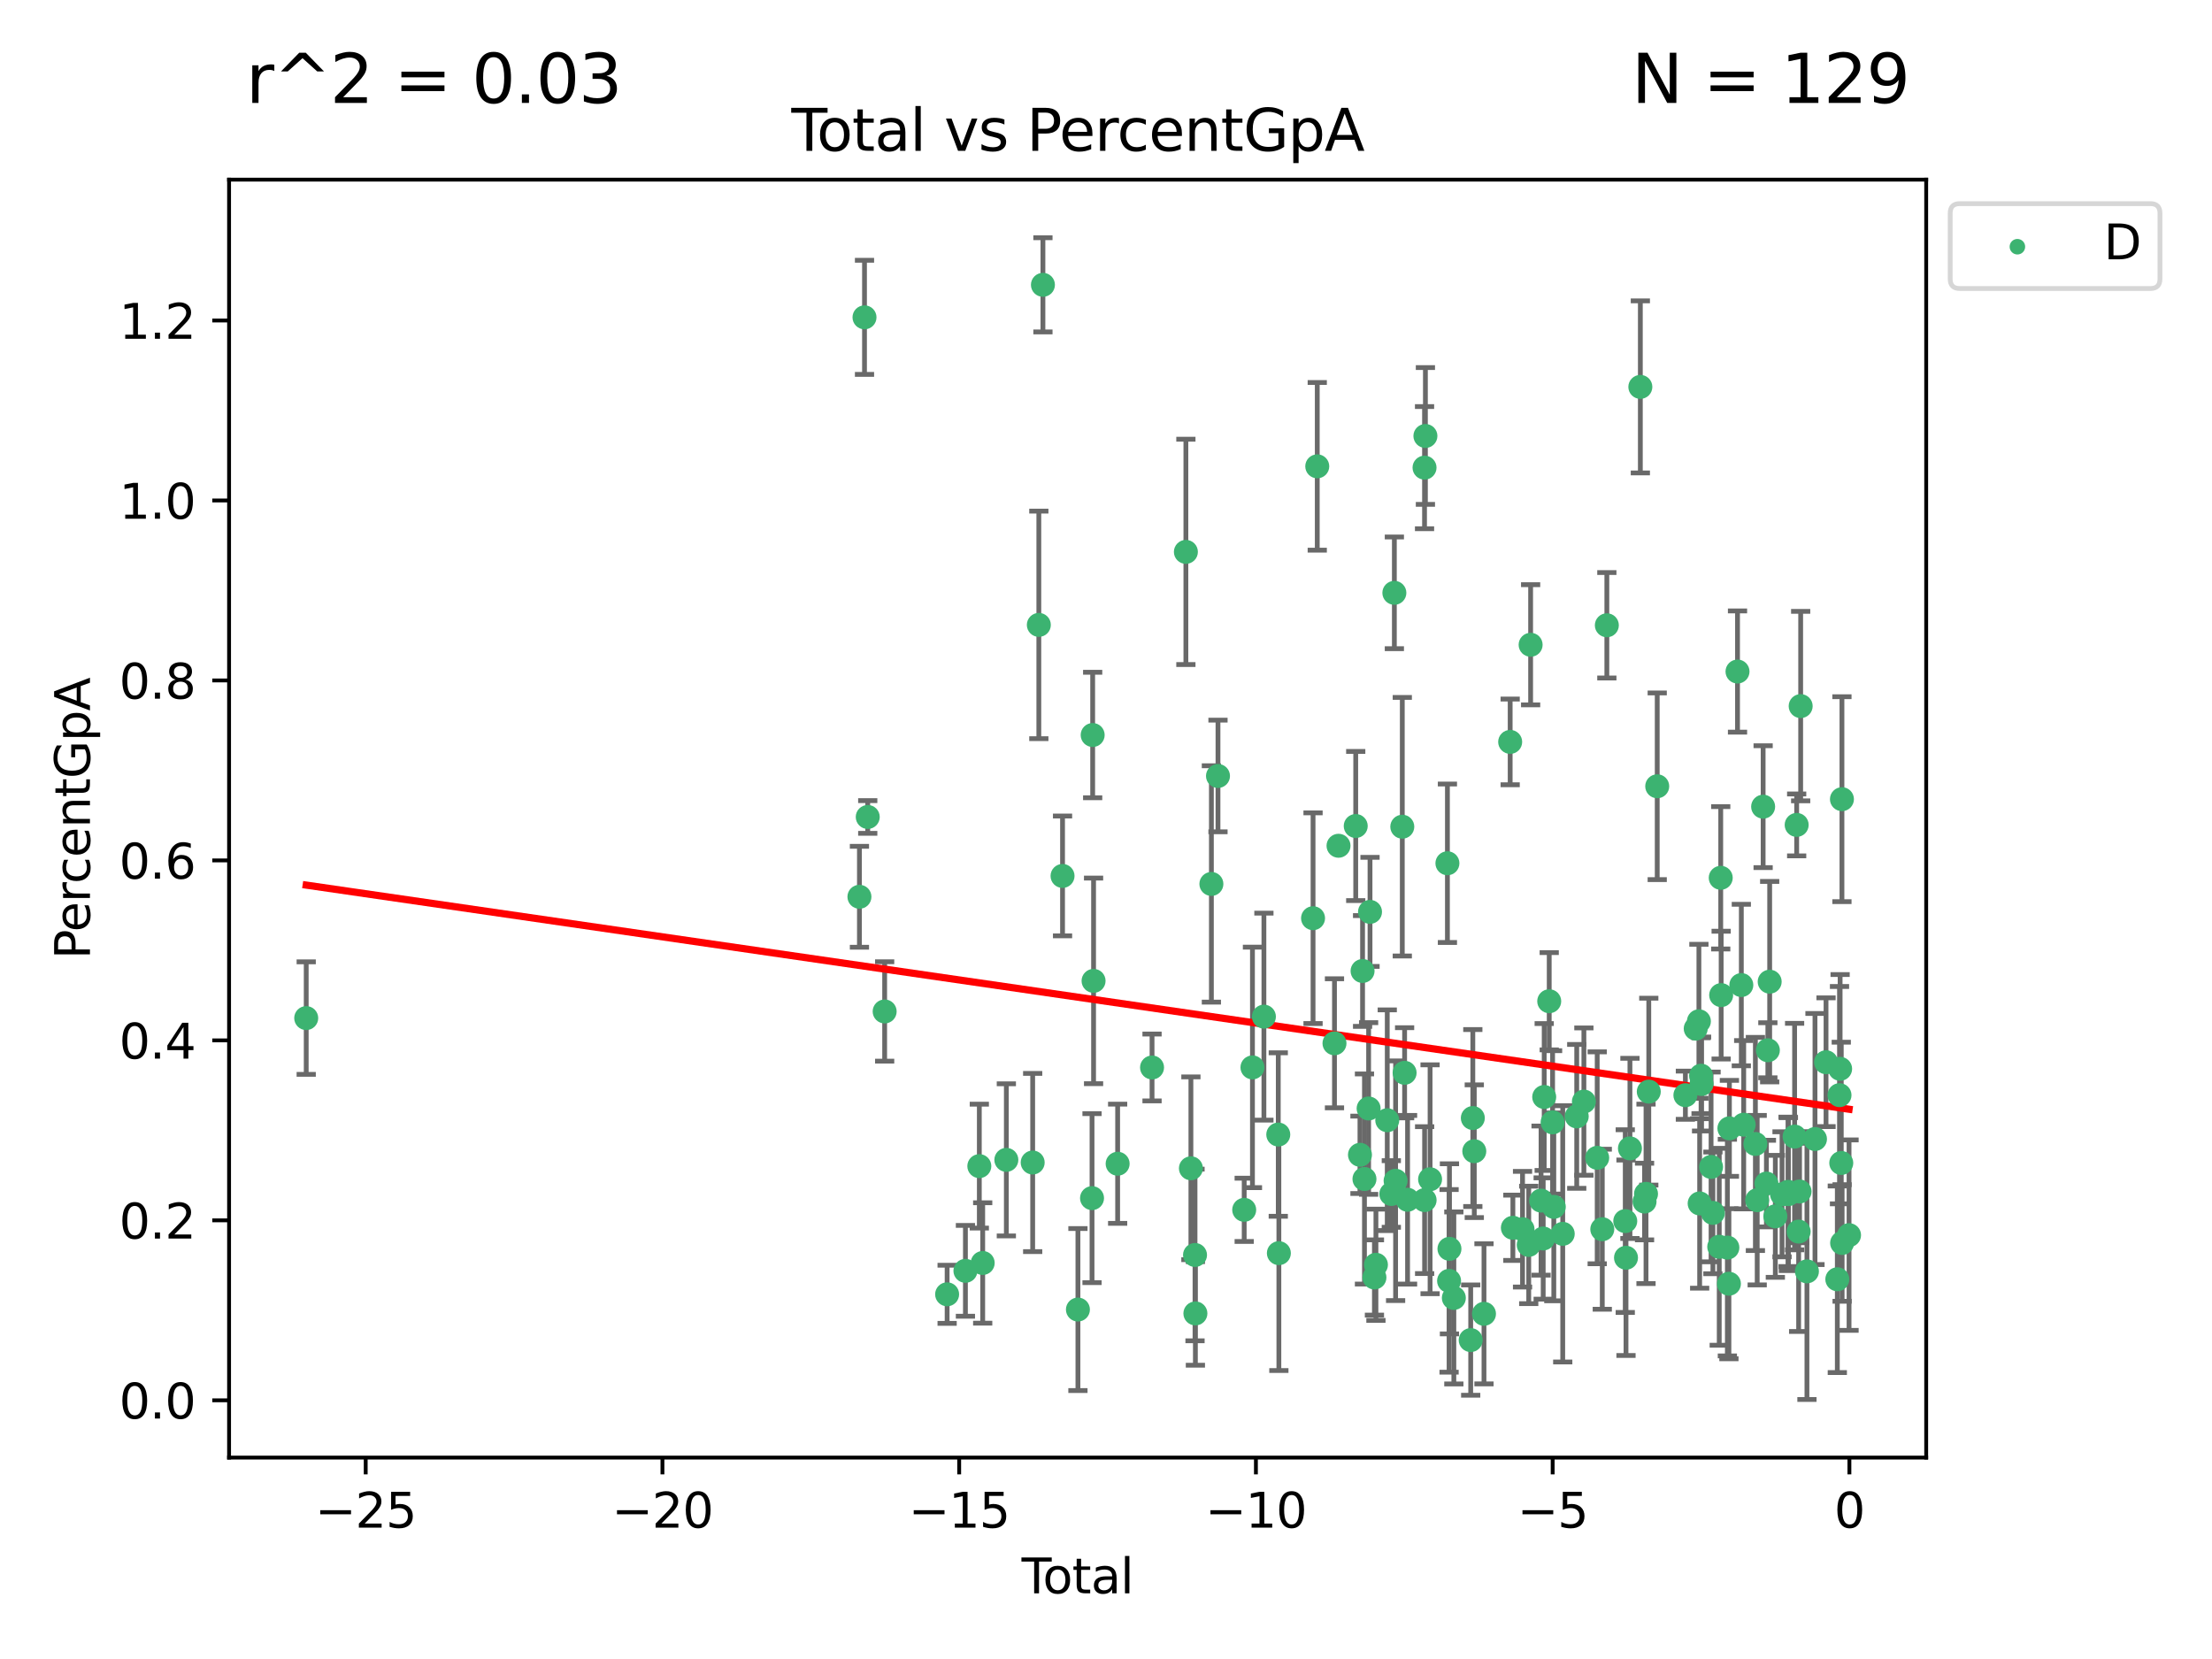 <?xml version="1.0" encoding="utf-8" standalone="no"?>
<!DOCTYPE svg PUBLIC "-//W3C//DTD SVG 1.1//EN"
  "http://www.w3.org/Graphics/SVG/1.1/DTD/svg11.dtd">
<svg xmlns:xlink="http://www.w3.org/1999/xlink" width="460.8pt" height="345.6pt" viewBox="0 0 460.8 345.6" xmlns="http://www.w3.org/2000/svg" version="1.1">
 <defs>
  <style type="text/css">*{stroke-linejoin: round; stroke-linecap: butt}</style>
 </defs>
 <g id="figure_1">
  <g id="patch_1">
   <path d="M 0 345.6 
L 460.8 345.6 
L 460.8 0 
L 0 0 
z
" style="fill: #ffffff"/>
  </g>
  <g id="axes_1">
   <g id="patch_2">
    <path d="M 47.72 303.64 
L 401.26 303.64 
L 401.26 37.423 
L 47.72 37.423 
z
" style="fill: #ffffff"/>
   </g>
   <g id="PathCollection_1">
    <defs>
     <path id="mb8e33e370e" d="M 0 1.118 
C 0.297 1.118 0.581 1 0.791 0.791 
C 1 0.581 1.118 0.297 1.118 0 
C 1.118 -0.297 1 -0.581 0.791 -0.791 
C 0.581 -1 0.297 -1.118 0 -1.118 
C -0.297 -1.118 -0.581 -1 -0.791 -0.791 
C -1 -0.581 -1.118 -0.297 -1.118 0 
C -1.118 0.297 -1 0.581 -0.791 0.791 
C -0.581 1 -0.297 1.118 0 1.118 
z
" style="stroke: #3cb371"/>
    </defs>
    <g clip-path="url(#p031c096353)">
     <use xlink:href="#mb8e33e370e" x="63.79" y="212.086" style="fill: #3cb371; stroke: #3cb371"/>
     <use xlink:href="#mb8e33e370e" x="179.035" y="186.816" style="fill: #3cb371; stroke: #3cb371"/>
     <use xlink:href="#mb8e33e370e" x="180.092" y="66.108" style="fill: #3cb371; stroke: #3cb371"/>
     <use xlink:href="#mb8e33e370e" x="180.767" y="170.191" style="fill: #3cb371; stroke: #3cb371"/>
     <use xlink:href="#mb8e33e370e" x="184.29" y="210.704" style="fill: #3cb371; stroke: #3cb371"/>
     <use xlink:href="#mb8e33e370e" x="197.303" y="269.626" style="fill: #3cb371; stroke: #3cb371"/>
     <use xlink:href="#mb8e33e370e" x="201.116" y="264.737" style="fill: #3cb371; stroke: #3cb371"/>
     <use xlink:href="#mb8e33e370e" x="204.011" y="242.926" style="fill: #3cb371; stroke: #3cb371"/>
     <use xlink:href="#mb8e33e370e" x="204.714" y="263.1" style="fill: #3cb371; stroke: #3cb371"/>
     <use xlink:href="#mb8e33e370e" x="209.64" y="241.62" style="fill: #3cb371; stroke: #3cb371"/>
     <use xlink:href="#mb8e33e370e" x="215.126" y="242.173" style="fill: #3cb371; stroke: #3cb371"/>
     <use xlink:href="#mb8e33e370e" x="216.408" y="130.176" style="fill: #3cb371; stroke: #3cb371"/>
     <use xlink:href="#mb8e33e370e" x="217.261" y="59.335" style="fill: #3cb371; stroke: #3cb371"/>
     <use xlink:href="#mb8e33e370e" x="221.347" y="182.475" style="fill: #3cb371; stroke: #3cb371"/>
     <use xlink:href="#mb8e33e370e" x="224.552" y="272.802" style="fill: #3cb371; stroke: #3cb371"/>
     <use xlink:href="#mb8e33e370e" x="227.489" y="249.592" style="fill: #3cb371; stroke: #3cb371"/>
     <use xlink:href="#mb8e33e370e" x="227.623" y="153.118" style="fill: #3cb371; stroke: #3cb371"/>
     <use xlink:href="#mb8e33e370e" x="227.811" y="204.334" style="fill: #3cb371; stroke: #3cb371"/>
     <use xlink:href="#mb8e33e370e" x="232.825" y="242.428" style="fill: #3cb371; stroke: #3cb371"/>
     <use xlink:href="#mb8e33e370e" x="239.992" y="222.375" style="fill: #3cb371; stroke: #3cb371"/>
     <use xlink:href="#mb8e33e370e" x="247.042" y="114.967" style="fill: #3cb371; stroke: #3cb371"/>
     <use xlink:href="#mb8e33e370e" x="248.088" y="243.377" style="fill: #3cb371; stroke: #3cb371"/>
     <use xlink:href="#mb8e33e370e" x="248.944" y="261.436" style="fill: #3cb371; stroke: #3cb371"/>
     <use xlink:href="#mb8e33e370e" x="249.022" y="273.612" style="fill: #3cb371; stroke: #3cb371"/>
     <use xlink:href="#mb8e33e370e" x="252.354" y="184.142" style="fill: #3cb371; stroke: #3cb371"/>
     <use xlink:href="#mb8e33e370e" x="253.729" y="161.649" style="fill: #3cb371; stroke: #3cb371"/>
     <use xlink:href="#mb8e33e370e" x="259.19" y="252.03" style="fill: #3cb371; stroke: #3cb371"/>
     <use xlink:href="#mb8e33e370e" x="260.91" y="222.358" style="fill: #3cb371; stroke: #3cb371"/>
     <use xlink:href="#mb8e33e370e" x="263.295" y="211.784" style="fill: #3cb371; stroke: #3cb371"/>
     <use xlink:href="#mb8e33e370e" x="266.288" y="236.345" style="fill: #3cb371; stroke: #3cb371"/>
     <use xlink:href="#mb8e33e370e" x="266.412" y="261.055" style="fill: #3cb371; stroke: #3cb371"/>
     <use xlink:href="#mb8e33e370e" x="273.532" y="191.278" style="fill: #3cb371; stroke: #3cb371"/>
     <use xlink:href="#mb8e33e370e" x="274.409" y="97.144" style="fill: #3cb371; stroke: #3cb371"/>
     <use xlink:href="#mb8e33e370e" x="277.997" y="217.337" style="fill: #3cb371; stroke: #3cb371"/>
     <use xlink:href="#mb8e33e370e" x="278.839" y="176.188" style="fill: #3cb371; stroke: #3cb371"/>
     <use xlink:href="#mb8e33e370e" x="282.423" y="172.072" style="fill: #3cb371; stroke: #3cb371"/>
     <use xlink:href="#mb8e33e370e" x="283.306" y="240.568" style="fill: #3cb371; stroke: #3cb371"/>
     <use xlink:href="#mb8e33e370e" x="283.848" y="202.273" style="fill: #3cb371; stroke: #3cb371"/>
     <use xlink:href="#mb8e33e370e" x="284.243" y="245.607" style="fill: #3cb371; stroke: #3cb371"/>
     <use xlink:href="#mb8e33e370e" x="285.108" y="230.917" style="fill: #3cb371; stroke: #3cb371"/>
     <use xlink:href="#mb8e33e370e" x="285.399" y="189.96" style="fill: #3cb371; stroke: #3cb371"/>
     <use xlink:href="#mb8e33e370e" x="286.32" y="266.122" style="fill: #3cb371; stroke: #3cb371"/>
     <use xlink:href="#mb8e33e370e" x="286.632" y="263.473" style="fill: #3cb371; stroke: #3cb371"/>
     <use xlink:href="#mb8e33e370e" x="288.991" y="233.365" style="fill: #3cb371; stroke: #3cb371"/>
     <use xlink:href="#mb8e33e370e" x="289.838" y="248.727" style="fill: #3cb371; stroke: #3cb371"/>
     <use xlink:href="#mb8e33e370e" x="290.472" y="123.499" style="fill: #3cb371; stroke: #3cb371"/>
     <use xlink:href="#mb8e33e370e" x="290.729" y="245.971" style="fill: #3cb371; stroke: #3cb371"/>
     <use xlink:href="#mb8e33e370e" x="292.123" y="172.22" style="fill: #3cb371; stroke: #3cb371"/>
     <use xlink:href="#mb8e33e370e" x="292.606" y="223.484" style="fill: #3cb371; stroke: #3cb371"/>
     <use xlink:href="#mb8e33e370e" x="293.221" y="249.932" style="fill: #3cb371; stroke: #3cb371"/>
     <use xlink:href="#mb8e33e370e" x="296.757" y="97.417" style="fill: #3cb371; stroke: #3cb371"/>
     <use xlink:href="#mb8e33e370e" x="296.773" y="250.004" style="fill: #3cb371; stroke: #3cb371"/>
     <use xlink:href="#mb8e33e370e" x="296.939" y="90.821" style="fill: #3cb371; stroke: #3cb371"/>
     <use xlink:href="#mb8e33e370e" x="297.912" y="245.662" style="fill: #3cb371; stroke: #3cb371"/>
     <use xlink:href="#mb8e33e370e" x="301.524" y="179.833" style="fill: #3cb371; stroke: #3cb371"/>
     <use xlink:href="#mb8e33e370e" x="301.87" y="266.827" style="fill: #3cb371; stroke: #3cb371"/>
     <use xlink:href="#mb8e33e370e" x="301.948" y="260.156" style="fill: #3cb371; stroke: #3cb371"/>
     <use xlink:href="#mb8e33e370e" x="302.863" y="270.385" style="fill: #3cb371; stroke: #3cb371"/>
     <use xlink:href="#mb8e33e370e" x="306.373" y="279.164" style="fill: #3cb371; stroke: #3cb371"/>
     <use xlink:href="#mb8e33e370e" x="306.816" y="232.906" style="fill: #3cb371; stroke: #3cb371"/>
     <use xlink:href="#mb8e33e370e" x="307.121" y="239.819" style="fill: #3cb371; stroke: #3cb371"/>
     <use xlink:href="#mb8e33e370e" x="309.141" y="273.691" style="fill: #3cb371; stroke: #3cb371"/>
     <use xlink:href="#mb8e33e370e" x="314.596" y="154.551" style="fill: #3cb371; stroke: #3cb371"/>
     <use xlink:href="#mb8e33e370e" x="315.159" y="255.768" style="fill: #3cb371; stroke: #3cb371"/>
     <use xlink:href="#mb8e33e370e" x="317.172" y="256.065" style="fill: #3cb371; stroke: #3cb371"/>
     <use xlink:href="#mb8e33e370e" x="318.462" y="259.336" style="fill: #3cb371; stroke: #3cb371"/>
     <use xlink:href="#mb8e33e370e" x="318.857" y="134.319" style="fill: #3cb371; stroke: #3cb371"/>
     <use xlink:href="#mb8e33e370e" x="321.031" y="250.103" style="fill: #3cb371; stroke: #3cb371"/>
     <use xlink:href="#mb8e33e370e" x="321.475" y="258.002" style="fill: #3cb371; stroke: #3cb371"/>
     <use xlink:href="#mb8e33e370e" x="321.686" y="228.523" style="fill: #3cb371; stroke: #3cb371"/>
     <use xlink:href="#mb8e33e370e" x="322.731" y="208.576" style="fill: #3cb371; stroke: #3cb371"/>
     <use xlink:href="#mb8e33e370e" x="323.433" y="233.809" style="fill: #3cb371; stroke: #3cb371"/>
     <use xlink:href="#mb8e33e370e" x="323.686" y="251.412" style="fill: #3cb371; stroke: #3cb371"/>
     <use xlink:href="#mb8e33e370e" x="325.546" y="257.031" style="fill: #3cb371; stroke: #3cb371"/>
     <use xlink:href="#mb8e33e370e" x="328.461" y="232.563" style="fill: #3cb371; stroke: #3cb371"/>
     <use xlink:href="#mb8e33e370e" x="329.952" y="229.478" style="fill: #3cb371; stroke: #3cb371"/>
     <use xlink:href="#mb8e33e370e" x="332.727" y="241.192" style="fill: #3cb371; stroke: #3cb371"/>
     <use xlink:href="#mb8e33e370e" x="333.785" y="256.068" style="fill: #3cb371; stroke: #3cb371"/>
     <use xlink:href="#mb8e33e370e" x="334.735" y="130.256" style="fill: #3cb371; stroke: #3cb371"/>
     <use xlink:href="#mb8e33e370e" x="338.571" y="254.376" style="fill: #3cb371; stroke: #3cb371"/>
     <use xlink:href="#mb8e33e370e" x="338.725" y="262.014" style="fill: #3cb371; stroke: #3cb371"/>
     <use xlink:href="#mb8e33e370e" x="339.546" y="239.231" style="fill: #3cb371; stroke: #3cb371"/>
     <use xlink:href="#mb8e33e370e" x="341.714" y="80.597" style="fill: #3cb371; stroke: #3cb371"/>
     <use xlink:href="#mb8e33e370e" x="342.589" y="250.305" style="fill: #3cb371; stroke: #3cb371"/>
     <use xlink:href="#mb8e33e370e" x="342.894" y="248.705" style="fill: #3cb371; stroke: #3cb371"/>
     <use xlink:href="#mb8e33e370e" x="343.471" y="227.406" style="fill: #3cb371; stroke: #3cb371"/>
     <use xlink:href="#mb8e33e370e" x="345.23" y="163.794" style="fill: #3cb371; stroke: #3cb371"/>
     <use xlink:href="#mb8e33e370e" x="351.098" y="228.148" style="fill: #3cb371; stroke: #3cb371"/>
     <use xlink:href="#mb8e33e370e" x="353.249" y="214.276" style="fill: #3cb371; stroke: #3cb371"/>
     <use xlink:href="#mb8e33e370e" x="353.912" y="212.749" style="fill: #3cb371; stroke: #3cb371"/>
     <use xlink:href="#mb8e33e370e" x="354.069" y="250.699" style="fill: #3cb371; stroke: #3cb371"/>
     <use xlink:href="#mb8e33e370e" x="354.361" y="224.083" style="fill: #3cb371; stroke: #3cb371"/>
     <use xlink:href="#mb8e33e370e" x="354.468" y="225.819" style="fill: #3cb371; stroke: #3cb371"/>
     <use xlink:href="#mb8e33e370e" x="356.447" y="243.093" style="fill: #3cb371; stroke: #3cb371"/>
     <use xlink:href="#mb8e33e370e" x="356.83" y="252.667" style="fill: #3cb371; stroke: #3cb371"/>
     <use xlink:href="#mb8e33e370e" x="358.149" y="259.727" style="fill: #3cb371; stroke: #3cb371"/>
     <use xlink:href="#mb8e33e370e" x="358.46" y="182.863" style="fill: #3cb371; stroke: #3cb371"/>
     <use xlink:href="#mb8e33e370e" x="358.548" y="207.298" style="fill: #3cb371; stroke: #3cb371"/>
     <use xlink:href="#mb8e33e370e" x="359.842" y="259.899" style="fill: #3cb371; stroke: #3cb371"/>
     <use xlink:href="#mb8e33e370e" x="360.165" y="267.425" style="fill: #3cb371; stroke: #3cb371"/>
     <use xlink:href="#mb8e33e370e" x="360.267" y="235.057" style="fill: #3cb371; stroke: #3cb371"/>
     <use xlink:href="#mb8e33e370e" x="361.956" y="139.893" style="fill: #3cb371; stroke: #3cb371"/>
     <use xlink:href="#mb8e33e370e" x="362.75" y="205.206" style="fill: #3cb371; stroke: #3cb371"/>
     <use xlink:href="#mb8e33e370e" x="363.244" y="234.297" style="fill: #3cb371; stroke: #3cb371"/>
     <use xlink:href="#mb8e33e370e" x="365.68" y="238.309" style="fill: #3cb371; stroke: #3cb371"/>
     <use xlink:href="#mb8e33e370e" x="366.057" y="250.016" style="fill: #3cb371; stroke: #3cb371"/>
     <use xlink:href="#mb8e33e370e" x="367.293" y="168.043" style="fill: #3cb371; stroke: #3cb371"/>
     <use xlink:href="#mb8e33e370e" x="367.977" y="246.564" style="fill: #3cb371; stroke: #3cb371"/>
     <use xlink:href="#mb8e33e370e" x="368.278" y="218.787" style="fill: #3cb371; stroke: #3cb371"/>
     <use xlink:href="#mb8e33e370e" x="368.656" y="204.502" style="fill: #3cb371; stroke: #3cb371"/>
     <use xlink:href="#mb8e33e370e" x="369.836" y="253.387" style="fill: #3cb371; stroke: #3cb371"/>
     <use xlink:href="#mb8e33e370e" x="371.231" y="248.796" style="fill: #3cb371; stroke: #3cb371"/>
     <use xlink:href="#mb8e33e370e" x="372.489" y="248.284" style="fill: #3cb371; stroke: #3cb371"/>
     <use xlink:href="#mb8e33e370e" x="372.553" y="248.754" style="fill: #3cb371; stroke: #3cb371"/>
     <use xlink:href="#mb8e33e370e" x="373.849" y="236.773" style="fill: #3cb371; stroke: #3cb371"/>
     <use xlink:href="#mb8e33e370e" x="374.278" y="171.844" style="fill: #3cb371; stroke: #3cb371"/>
     <use xlink:href="#mb8e33e370e" x="374.69" y="256.559" style="fill: #3cb371; stroke: #3cb371"/>
     <use xlink:href="#mb8e33e370e" x="374.88" y="248.206" style="fill: #3cb371; stroke: #3cb371"/>
     <use xlink:href="#mb8e33e370e" x="375.112" y="147.094" style="fill: #3cb371; stroke: #3cb371"/>
     <use xlink:href="#mb8e33e370e" x="376.419" y="264.849" style="fill: #3cb371; stroke: #3cb371"/>
     <use xlink:href="#mb8e33e370e" x="378.094" y="237.278" style="fill: #3cb371; stroke: #3cb371"/>
     <use xlink:href="#mb8e33e370e" x="380.395" y="221.28" style="fill: #3cb371; stroke: #3cb371"/>
     <use xlink:href="#mb8e33e370e" x="382.747" y="266.495" style="fill: #3cb371; stroke: #3cb371"/>
     <use xlink:href="#mb8e33e370e" x="383.202" y="228.142" style="fill: #3cb371; stroke: #3cb371"/>
     <use xlink:href="#mb8e33e370e" x="383.331" y="222.655" style="fill: #3cb371; stroke: #3cb371"/>
     <use xlink:href="#mb8e33e370e" x="383.57" y="242.27" style="fill: #3cb371; stroke: #3cb371"/>
     <use xlink:href="#mb8e33e370e" x="383.71" y="166.482" style="fill: #3cb371; stroke: #3cb371"/>
     <use xlink:href="#mb8e33e370e" x="383.747" y="258.937" style="fill: #3cb371; stroke: #3cb371"/>
     <use xlink:href="#mb8e33e370e" x="385.19" y="257.303" style="fill: #3cb371; stroke: #3cb371"/>
    </g>
   </g>
   <g id="matplotlib.axis_1">
    <g id="xtick_1">
     <g id="line2d_1">
      <defs>
       <path id="m8cbdbb8290" d="M 0 0 
L 0 3.5 
" style="stroke: #000000; stroke-width: 0.8"/>
      </defs>
      <g>
       <use xlink:href="#m8cbdbb8290" x="76.182" y="303.64" style="stroke: #000000; stroke-width: 0.8"/>
      </g>
     </g>
     <g id="text_1">
      <!-- −25 -->
      <g transform="translate(65.629 318.238) scale(0.1 -0.1)">
       <defs>
        <path id="DejaVuSans-2212" d="M 678 2272 
L 4684 2272 
L 4684 1741 
L 678 1741 
L 678 2272 
z
" transform="scale(0.016)"/>
        <path id="DejaVuSans-32" d="M 1228 531 
L 3431 531 
L 3431 0 
L 469 0 
L 469 531 
Q 828 903 1448 1529 
Q 2069 2156 2228 2338 
Q 2531 2678 2651 2914 
Q 2772 3150 2772 3378 
Q 2772 3750 2511 3984 
Q 2250 4219 1831 4219 
Q 1534 4219 1204 4116 
Q 875 4013 500 3803 
L 500 4441 
Q 881 4594 1212 4672 
Q 1544 4750 1819 4750 
Q 2544 4750 2975 4387 
Q 3406 4025 3406 3419 
Q 3406 3131 3298 2873 
Q 3191 2616 2906 2266 
Q 2828 2175 2409 1742 
Q 1991 1309 1228 531 
z
" transform="scale(0.016)"/>
        <path id="DejaVuSans-35" d="M 691 4666 
L 3169 4666 
L 3169 4134 
L 1269 4134 
L 1269 2991 
Q 1406 3038 1543 3061 
Q 1681 3084 1819 3084 
Q 2600 3084 3056 2656 
Q 3513 2228 3513 1497 
Q 3513 744 3044 326 
Q 2575 -91 1722 -91 
Q 1428 -91 1123 -41 
Q 819 9 494 109 
L 494 744 
Q 775 591 1075 516 
Q 1375 441 1709 441 
Q 2250 441 2565 725 
Q 2881 1009 2881 1497 
Q 2881 1984 2565 2268 
Q 2250 2553 1709 2553 
Q 1456 2553 1204 2497 
Q 953 2441 691 2322 
L 691 4666 
z
" transform="scale(0.016)"/>
       </defs>
       <use xlink:href="#DejaVuSans-2212"/>
       <use xlink:href="#DejaVuSans-32" x="83.789"/>
       <use xlink:href="#DejaVuSans-35" x="147.412"/>
      </g>
     </g>
    </g>
    <g id="xtick_2">
     <g id="line2d_2">
      <g>
       <use xlink:href="#m8cbdbb8290" x="137.998" y="303.64" style="stroke: #000000; stroke-width: 0.8"/>
      </g>
     </g>
     <g id="text_2">
      <!-- −20 -->
      <g transform="translate(127.446 318.238) scale(0.1 -0.1)">
       <defs>
        <path id="DejaVuSans-30" d="M 2034 4250 
Q 1547 4250 1301 3770 
Q 1056 3291 1056 2328 
Q 1056 1369 1301 889 
Q 1547 409 2034 409 
Q 2525 409 2770 889 
Q 3016 1369 3016 2328 
Q 3016 3291 2770 3770 
Q 2525 4250 2034 4250 
z
M 2034 4750 
Q 2819 4750 3233 4129 
Q 3647 3509 3647 2328 
Q 3647 1150 3233 529 
Q 2819 -91 2034 -91 
Q 1250 -91 836 529 
Q 422 1150 422 2328 
Q 422 3509 836 4129 
Q 1250 4750 2034 4750 
z
" transform="scale(0.016)"/>
       </defs>
       <use xlink:href="#DejaVuSans-2212"/>
       <use xlink:href="#DejaVuSans-32" x="83.789"/>
       <use xlink:href="#DejaVuSans-30" x="147.412"/>
      </g>
     </g>
    </g>
    <g id="xtick_3">
     <g id="line2d_3">
      <g>
       <use xlink:href="#m8cbdbb8290" x="199.814" y="303.64" style="stroke: #000000; stroke-width: 0.8"/>
      </g>
     </g>
     <g id="text_3">
      <!-- −15 -->
      <g transform="translate(189.262 318.238) scale(0.1 -0.1)">
       <defs>
        <path id="DejaVuSans-31" d="M 794 531 
L 1825 531 
L 1825 4091 
L 703 3866 
L 703 4441 
L 1819 4666 
L 2450 4666 
L 2450 531 
L 3481 531 
L 3481 0 
L 794 0 
L 794 531 
z
" transform="scale(0.016)"/>
       </defs>
       <use xlink:href="#DejaVuSans-2212"/>
       <use xlink:href="#DejaVuSans-31" x="83.789"/>
       <use xlink:href="#DejaVuSans-35" x="147.412"/>
      </g>
     </g>
    </g>
    <g id="xtick_4">
     <g id="line2d_4">
      <g>
       <use xlink:href="#m8cbdbb8290" x="261.63" y="303.64" style="stroke: #000000; stroke-width: 0.8"/>
      </g>
     </g>
     <g id="text_4">
      <!-- −10 -->
      <g transform="translate(251.078 318.238) scale(0.1 -0.1)">
       <use xlink:href="#DejaVuSans-2212"/>
       <use xlink:href="#DejaVuSans-31" x="83.789"/>
       <use xlink:href="#DejaVuSans-30" x="147.412"/>
      </g>
     </g>
    </g>
    <g id="xtick_5">
     <g id="line2d_5">
      <g>
       <use xlink:href="#m8cbdbb8290" x="323.447" y="303.64" style="stroke: #000000; stroke-width: 0.8"/>
      </g>
     </g>
     <g id="text_5">
      <!-- −5 -->
      <g transform="translate(316.076 318.238) scale(0.1 -0.1)">
       <use xlink:href="#DejaVuSans-2212"/>
       <use xlink:href="#DejaVuSans-35" x="83.789"/>
      </g>
     </g>
    </g>
    <g id="xtick_6">
     <g id="line2d_6">
      <g>
       <use xlink:href="#m8cbdbb8290" x="385.263" y="303.64" style="stroke: #000000; stroke-width: 0.8"/>
      </g>
     </g>
     <g id="text_6">
      <!-- 0 -->
      <g transform="translate(382.082 318.238) scale(0.1 -0.1)">
       <use xlink:href="#DejaVuSans-30"/>
      </g>
     </g>
    </g>
    <g id="text_7">
     <!-- Total -->
     <g transform="translate(212.813 331.917) scale(0.1 -0.1)">
      <defs>
       <path id="DejaVuSans-54" d="M -19 4666 
L 3928 4666 
L 3928 4134 
L 2272 4134 
L 2272 0 
L 1638 0 
L 1638 4134 
L -19 4134 
L -19 4666 
z
" transform="scale(0.016)"/>
       <path id="DejaVuSans-6f" d="M 1959 3097 
Q 1497 3097 1228 2736 
Q 959 2375 959 1747 
Q 959 1119 1226 758 
Q 1494 397 1959 397 
Q 2419 397 2687 759 
Q 2956 1122 2956 1747 
Q 2956 2369 2687 2733 
Q 2419 3097 1959 3097 
z
M 1959 3584 
Q 2709 3584 3137 3096 
Q 3566 2609 3566 1747 
Q 3566 888 3137 398 
Q 2709 -91 1959 -91 
Q 1206 -91 779 398 
Q 353 888 353 1747 
Q 353 2609 779 3096 
Q 1206 3584 1959 3584 
z
" transform="scale(0.016)"/>
       <path id="DejaVuSans-74" d="M 1172 4494 
L 1172 3500 
L 2356 3500 
L 2356 3053 
L 1172 3053 
L 1172 1153 
Q 1172 725 1289 603 
Q 1406 481 1766 481 
L 2356 481 
L 2356 0 
L 1766 0 
Q 1100 0 847 248 
Q 594 497 594 1153 
L 594 3053 
L 172 3053 
L 172 3500 
L 594 3500 
L 594 4494 
L 1172 4494 
z
" transform="scale(0.016)"/>
       <path id="DejaVuSans-61" d="M 2194 1759 
Q 1497 1759 1228 1600 
Q 959 1441 959 1056 
Q 959 750 1161 570 
Q 1363 391 1709 391 
Q 2188 391 2477 730 
Q 2766 1069 2766 1631 
L 2766 1759 
L 2194 1759 
z
M 3341 1997 
L 3341 0 
L 2766 0 
L 2766 531 
Q 2569 213 2275 61 
Q 1981 -91 1556 -91 
Q 1019 -91 701 211 
Q 384 513 384 1019 
Q 384 1609 779 1909 
Q 1175 2209 1959 2209 
L 2766 2209 
L 2766 2266 
Q 2766 2663 2505 2880 
Q 2244 3097 1772 3097 
Q 1472 3097 1187 3025 
Q 903 2953 641 2809 
L 641 3341 
Q 956 3463 1253 3523 
Q 1550 3584 1831 3584 
Q 2591 3584 2966 3190 
Q 3341 2797 3341 1997 
z
" transform="scale(0.016)"/>
       <path id="DejaVuSans-6c" d="M 603 4863 
L 1178 4863 
L 1178 0 
L 603 0 
L 603 4863 
z
" transform="scale(0.016)"/>
      </defs>
      <use xlink:href="#DejaVuSans-54"/>
      <use xlink:href="#DejaVuSans-6f" x="44.084"/>
      <use xlink:href="#DejaVuSans-74" x="105.266"/>
      <use xlink:href="#DejaVuSans-61" x="144.475"/>
      <use xlink:href="#DejaVuSans-6c" x="205.754"/>
     </g>
    </g>
   </g>
   <g id="matplotlib.axis_2">
    <g id="ytick_1">
     <g id="line2d_7">
      <defs>
       <path id="m3776805c4a" d="M 0 0 
L -3.5 0 
" style="stroke: #000000; stroke-width: 0.8"/>
      </defs>
      <g>
       <use xlink:href="#m3776805c4a" x="47.72" y="291.707" style="stroke: #000000; stroke-width: 0.8"/>
      </g>
     </g>
     <g id="text_8">
      <!-- 0.0 -->
      <g transform="translate(24.817 295.506) scale(0.1 -0.1)">
       <defs>
        <path id="DejaVuSans-2e" d="M 684 794 
L 1344 794 
L 1344 0 
L 684 0 
L 684 794 
z
" transform="scale(0.016)"/>
       </defs>
       <use xlink:href="#DejaVuSans-30"/>
       <use xlink:href="#DejaVuSans-2e" x="63.623"/>
       <use xlink:href="#DejaVuSans-30" x="95.41"/>
      </g>
     </g>
    </g>
    <g id="ytick_2">
     <g id="line2d_8">
      <g>
       <use xlink:href="#m3776805c4a" x="47.72" y="254.217" style="stroke: #000000; stroke-width: 0.8"/>
      </g>
     </g>
     <g id="text_9">
      <!-- 0.2 -->
      <g transform="translate(24.817 258.017) scale(0.1 -0.1)">
       <use xlink:href="#DejaVuSans-30"/>
       <use xlink:href="#DejaVuSans-2e" x="63.623"/>
       <use xlink:href="#DejaVuSans-32" x="95.41"/>
      </g>
     </g>
    </g>
    <g id="ytick_3">
     <g id="line2d_9">
      <g>
       <use xlink:href="#m3776805c4a" x="47.72" y="216.728" style="stroke: #000000; stroke-width: 0.8"/>
      </g>
     </g>
     <g id="text_10">
      <!-- 0.4 -->
      <g transform="translate(24.817 220.527) scale(0.1 -0.1)">
       <defs>
        <path id="DejaVuSans-34" d="M 2419 4116 
L 825 1625 
L 2419 1625 
L 2419 4116 
z
M 2253 4666 
L 3047 4666 
L 3047 1625 
L 3713 1625 
L 3713 1100 
L 3047 1100 
L 3047 0 
L 2419 0 
L 2419 1100 
L 313 1100 
L 313 1709 
L 2253 4666 
z
" transform="scale(0.016)"/>
       </defs>
       <use xlink:href="#DejaVuSans-30"/>
       <use xlink:href="#DejaVuSans-2e" x="63.623"/>
       <use xlink:href="#DejaVuSans-34" x="95.41"/>
      </g>
     </g>
    </g>
    <g id="ytick_4">
     <g id="line2d_10">
      <g>
       <use xlink:href="#m3776805c4a" x="47.72" y="179.239" style="stroke: #000000; stroke-width: 0.8"/>
      </g>
     </g>
     <g id="text_11">
      <!-- 0.6 -->
      <g transform="translate(24.817 183.038) scale(0.1 -0.1)">
       <defs>
        <path id="DejaVuSans-36" d="M 2113 2584 
Q 1688 2584 1439 2293 
Q 1191 2003 1191 1497 
Q 1191 994 1439 701 
Q 1688 409 2113 409 
Q 2538 409 2786 701 
Q 3034 994 3034 1497 
Q 3034 2003 2786 2293 
Q 2538 2584 2113 2584 
z
M 3366 4563 
L 3366 3988 
Q 3128 4100 2886 4159 
Q 2644 4219 2406 4219 
Q 1781 4219 1451 3797 
Q 1122 3375 1075 2522 
Q 1259 2794 1537 2939 
Q 1816 3084 2150 3084 
Q 2853 3084 3261 2657 
Q 3669 2231 3669 1497 
Q 3669 778 3244 343 
Q 2819 -91 2113 -91 
Q 1303 -91 875 529 
Q 447 1150 447 2328 
Q 447 3434 972 4092 
Q 1497 4750 2381 4750 
Q 2619 4750 2861 4703 
Q 3103 4656 3366 4563 
z
" transform="scale(0.016)"/>
       </defs>
       <use xlink:href="#DejaVuSans-30"/>
       <use xlink:href="#DejaVuSans-2e" x="63.623"/>
       <use xlink:href="#DejaVuSans-36" x="95.41"/>
      </g>
     </g>
    </g>
    <g id="ytick_5">
     <g id="line2d_11">
      <g>
       <use xlink:href="#m3776805c4a" x="47.72" y="141.749" style="stroke: #000000; stroke-width: 0.8"/>
      </g>
     </g>
     <g id="text_12">
      <!-- 0.8 -->
      <g transform="translate(24.817 145.549) scale(0.1 -0.1)">
       <defs>
        <path id="DejaVuSans-38" d="M 2034 2216 
Q 1584 2216 1326 1975 
Q 1069 1734 1069 1313 
Q 1069 891 1326 650 
Q 1584 409 2034 409 
Q 2484 409 2743 651 
Q 3003 894 3003 1313 
Q 3003 1734 2745 1975 
Q 2488 2216 2034 2216 
z
M 1403 2484 
Q 997 2584 770 2862 
Q 544 3141 544 3541 
Q 544 4100 942 4425 
Q 1341 4750 2034 4750 
Q 2731 4750 3128 4425 
Q 3525 4100 3525 3541 
Q 3525 3141 3298 2862 
Q 3072 2584 2669 2484 
Q 3125 2378 3379 2068 
Q 3634 1759 3634 1313 
Q 3634 634 3220 271 
Q 2806 -91 2034 -91 
Q 1263 -91 848 271 
Q 434 634 434 1313 
Q 434 1759 690 2068 
Q 947 2378 1403 2484 
z
M 1172 3481 
Q 1172 3119 1398 2916 
Q 1625 2713 2034 2713 
Q 2441 2713 2670 2916 
Q 2900 3119 2900 3481 
Q 2900 3844 2670 4047 
Q 2441 4250 2034 4250 
Q 1625 4250 1398 4047 
Q 1172 3844 1172 3481 
z
" transform="scale(0.016)"/>
       </defs>
       <use xlink:href="#DejaVuSans-30"/>
       <use xlink:href="#DejaVuSans-2e" x="63.623"/>
       <use xlink:href="#DejaVuSans-38" x="95.41"/>
      </g>
     </g>
    </g>
    <g id="ytick_6">
     <g id="line2d_12">
      <g>
       <use xlink:href="#m3776805c4a" x="47.72" y="104.26" style="stroke: #000000; stroke-width: 0.8"/>
      </g>
     </g>
     <g id="text_13">
      <!-- 1.0 -->
      <g transform="translate(24.817 108.059) scale(0.1 -0.1)">
       <use xlink:href="#DejaVuSans-31"/>
       <use xlink:href="#DejaVuSans-2e" x="63.623"/>
       <use xlink:href="#DejaVuSans-30" x="95.41"/>
      </g>
     </g>
    </g>
    <g id="ytick_7">
     <g id="line2d_13">
      <g>
       <use xlink:href="#m3776805c4a" x="47.72" y="66.771" style="stroke: #000000; stroke-width: 0.8"/>
      </g>
     </g>
     <g id="text_14">
      <!-- 1.2 -->
      <g transform="translate(24.817 70.57) scale(0.1 -0.1)">
       <use xlink:href="#DejaVuSans-31"/>
       <use xlink:href="#DejaVuSans-2e" x="63.623"/>
       <use xlink:href="#DejaVuSans-32" x="95.41"/>
      </g>
     </g>
    </g>
    <g id="text_15">
     <!-- PercentGpA -->
     <g transform="translate(18.737 199.808) rotate(-90) scale(0.1 -0.1)">
      <defs>
       <path id="DejaVuSans-50" d="M 1259 4147 
L 1259 2394 
L 2053 2394 
Q 2494 2394 2734 2622 
Q 2975 2850 2975 3272 
Q 2975 3691 2734 3919 
Q 2494 4147 2053 4147 
L 1259 4147 
z
M 628 4666 
L 2053 4666 
Q 2838 4666 3239 4311 
Q 3641 3956 3641 3272 
Q 3641 2581 3239 2228 
Q 2838 1875 2053 1875 
L 1259 1875 
L 1259 0 
L 628 0 
L 628 4666 
z
" transform="scale(0.016)"/>
       <path id="DejaVuSans-65" d="M 3597 1894 
L 3597 1613 
L 953 1613 
Q 991 1019 1311 708 
Q 1631 397 2203 397 
Q 2534 397 2845 478 
Q 3156 559 3463 722 
L 3463 178 
Q 3153 47 2828 -22 
Q 2503 -91 2169 -91 
Q 1331 -91 842 396 
Q 353 884 353 1716 
Q 353 2575 817 3079 
Q 1281 3584 2069 3584 
Q 2775 3584 3186 3129 
Q 3597 2675 3597 1894 
z
M 3022 2063 
Q 3016 2534 2758 2815 
Q 2500 3097 2075 3097 
Q 1594 3097 1305 2825 
Q 1016 2553 972 2059 
L 3022 2063 
z
" transform="scale(0.016)"/>
       <path id="DejaVuSans-72" d="M 2631 2963 
Q 2534 3019 2420 3045 
Q 2306 3072 2169 3072 
Q 1681 3072 1420 2755 
Q 1159 2438 1159 1844 
L 1159 0 
L 581 0 
L 581 3500 
L 1159 3500 
L 1159 2956 
Q 1341 3275 1631 3429 
Q 1922 3584 2338 3584 
Q 2397 3584 2469 3576 
Q 2541 3569 2628 3553 
L 2631 2963 
z
" transform="scale(0.016)"/>
       <path id="DejaVuSans-63" d="M 3122 3366 
L 3122 2828 
Q 2878 2963 2633 3030 
Q 2388 3097 2138 3097 
Q 1578 3097 1268 2742 
Q 959 2388 959 1747 
Q 959 1106 1268 751 
Q 1578 397 2138 397 
Q 2388 397 2633 464 
Q 2878 531 3122 666 
L 3122 134 
Q 2881 22 2623 -34 
Q 2366 -91 2075 -91 
Q 1284 -91 818 406 
Q 353 903 353 1747 
Q 353 2603 823 3093 
Q 1294 3584 2113 3584 
Q 2378 3584 2631 3529 
Q 2884 3475 3122 3366 
z
" transform="scale(0.016)"/>
       <path id="DejaVuSans-6e" d="M 3513 2113 
L 3513 0 
L 2938 0 
L 2938 2094 
Q 2938 2591 2744 2837 
Q 2550 3084 2163 3084 
Q 1697 3084 1428 2787 
Q 1159 2491 1159 1978 
L 1159 0 
L 581 0 
L 581 3500 
L 1159 3500 
L 1159 2956 
Q 1366 3272 1645 3428 
Q 1925 3584 2291 3584 
Q 2894 3584 3203 3211 
Q 3513 2838 3513 2113 
z
" transform="scale(0.016)"/>
       <path id="DejaVuSans-47" d="M 3809 666 
L 3809 1919 
L 2778 1919 
L 2778 2438 
L 4434 2438 
L 4434 434 
Q 4069 175 3628 42 
Q 3188 -91 2688 -91 
Q 1594 -91 976 548 
Q 359 1188 359 2328 
Q 359 3472 976 4111 
Q 1594 4750 2688 4750 
Q 3144 4750 3555 4637 
Q 3966 4525 4313 4306 
L 4313 3634 
Q 3963 3931 3569 4081 
Q 3175 4231 2741 4231 
Q 1884 4231 1454 3753 
Q 1025 3275 1025 2328 
Q 1025 1384 1454 906 
Q 1884 428 2741 428 
Q 3075 428 3337 486 
Q 3600 544 3809 666 
z
" transform="scale(0.016)"/>
       <path id="DejaVuSans-70" d="M 1159 525 
L 1159 -1331 
L 581 -1331 
L 581 3500 
L 1159 3500 
L 1159 2969 
Q 1341 3281 1617 3432 
Q 1894 3584 2278 3584 
Q 2916 3584 3314 3078 
Q 3713 2572 3713 1747 
Q 3713 922 3314 415 
Q 2916 -91 2278 -91 
Q 1894 -91 1617 61 
Q 1341 213 1159 525 
z
M 3116 1747 
Q 3116 2381 2855 2742 
Q 2594 3103 2138 3103 
Q 1681 3103 1420 2742 
Q 1159 2381 1159 1747 
Q 1159 1113 1420 752 
Q 1681 391 2138 391 
Q 2594 391 2855 752 
Q 3116 1113 3116 1747 
z
" transform="scale(0.016)"/>
       <path id="DejaVuSans-41" d="M 2188 4044 
L 1331 1722 
L 3047 1722 
L 2188 4044 
z
M 1831 4666 
L 2547 4666 
L 4325 0 
L 3669 0 
L 3244 1197 
L 1141 1197 
L 716 0 
L 50 0 
L 1831 4666 
z
" transform="scale(0.016)"/>
      </defs>
      <use xlink:href="#DejaVuSans-50"/>
      <use xlink:href="#DejaVuSans-65" x="56.678"/>
      <use xlink:href="#DejaVuSans-72" x="118.201"/>
      <use xlink:href="#DejaVuSans-63" x="157.064"/>
      <use xlink:href="#DejaVuSans-65" x="212.045"/>
      <use xlink:href="#DejaVuSans-6e" x="273.568"/>
      <use xlink:href="#DejaVuSans-74" x="336.947"/>
      <use xlink:href="#DejaVuSans-47" x="376.156"/>
      <use xlink:href="#DejaVuSans-70" x="453.646"/>
      <use xlink:href="#DejaVuSans-41" x="517.123"/>
     </g>
    </g>
   </g>
   <g id="LineCollection_1">
    <path d="M 63.79 223.805 
L 63.79 200.367 
" clip-path="url(#p031c096353)" style="fill: none; stroke: #696969"/>
    <path d="M 179.035 197.329 
L 179.035 176.303 
" clip-path="url(#p031c096353)" style="fill: none; stroke: #696969"/>
    <path d="M 180.092 77.992 
L 180.092 54.224 
" clip-path="url(#p031c096353)" style="fill: none; stroke: #696969"/>
    <path d="M 180.767 173.596 
L 180.767 166.785 
" clip-path="url(#p031c096353)" style="fill: none; stroke: #696969"/>
    <path d="M 184.29 221.059 
L 184.29 200.35 
" clip-path="url(#p031c096353)" style="fill: none; stroke: #696969"/>
    <path d="M 197.303 275.682 
L 197.303 263.57 
" clip-path="url(#p031c096353)" style="fill: none; stroke: #696969"/>
    <path d="M 201.116 274.193 
L 201.116 255.281 
" clip-path="url(#p031c096353)" style="fill: none; stroke: #696969"/>
    <path d="M 204.011 255.832 
L 204.011 230.02 
" clip-path="url(#p031c096353)" style="fill: none; stroke: #696969"/>
    <path d="M 204.714 275.64 
L 204.714 250.559 
" clip-path="url(#p031c096353)" style="fill: none; stroke: #696969"/>
    <path d="M 209.64 257.463 
L 209.64 225.777 
" clip-path="url(#p031c096353)" style="fill: none; stroke: #696969"/>
    <path d="M 215.126 260.733 
L 215.126 223.614 
" clip-path="url(#p031c096353)" style="fill: none; stroke: #696969"/>
    <path d="M 216.408 153.877 
L 216.408 106.476 
" clip-path="url(#p031c096353)" style="fill: none; stroke: #696969"/>
    <path d="M 217.261 69.145 
L 217.261 49.524 
" clip-path="url(#p031c096353)" style="fill: none; stroke: #696969"/>
    <path d="M 221.347 194.958 
L 221.347 169.992 
" clip-path="url(#p031c096353)" style="fill: none; stroke: #696969"/>
    <path d="M 224.552 289.677 
L 224.552 255.926 
" clip-path="url(#p031c096353)" style="fill: none; stroke: #696969"/>
    <path d="M 227.489 267.195 
L 227.489 231.989 
" clip-path="url(#p031c096353)" style="fill: none; stroke: #696969"/>
    <path d="M 227.623 166.191 
L 227.623 140.046 
" clip-path="url(#p031c096353)" style="fill: none; stroke: #696969"/>
    <path d="M 227.811 225.746 
L 227.811 182.921 
" clip-path="url(#p031c096353)" style="fill: none; stroke: #696969"/>
    <path d="M 232.825 254.843 
L 232.825 230.012 
" clip-path="url(#p031c096353)" style="fill: none; stroke: #696969"/>
    <path d="M 239.992 229.341 
L 239.992 215.41 
" clip-path="url(#p031c096353)" style="fill: none; stroke: #696969"/>
    <path d="M 247.042 138.437 
L 247.042 91.496 
" clip-path="url(#p031c096353)" style="fill: none; stroke: #696969"/>
    <path d="M 248.088 262.42 
L 248.088 224.333 
" clip-path="url(#p031c096353)" style="fill: none; stroke: #696969"/>
    <path d="M 248.944 279.315 
L 248.944 243.557 
" clip-path="url(#p031c096353)" style="fill: none; stroke: #696969"/>
    <path d="M 249.022 284.402 
L 249.022 262.822 
" clip-path="url(#p031c096353)" style="fill: none; stroke: #696969"/>
    <path d="M 252.354 208.76 
L 252.354 159.524 
" clip-path="url(#p031c096353)" style="fill: none; stroke: #696969"/>
    <path d="M 253.729 173.278 
L 253.729 150.02 
" clip-path="url(#p031c096353)" style="fill: none; stroke: #696969"/>
    <path d="M 259.19 258.619 
L 259.19 245.442 
" clip-path="url(#p031c096353)" style="fill: none; stroke: #696969"/>
    <path d="M 260.91 247.406 
L 260.91 197.31 
" clip-path="url(#p031c096353)" style="fill: none; stroke: #696969"/>
    <path d="M 263.295 233.34 
L 263.295 190.228 
" clip-path="url(#p031c096353)" style="fill: none; stroke: #696969"/>
    <path d="M 266.288 253.373 
L 266.288 219.318 
" clip-path="url(#p031c096353)" style="fill: none; stroke: #696969"/>
    <path d="M 266.412 285.506 
L 266.412 236.604 
" clip-path="url(#p031c096353)" style="fill: none; stroke: #696969"/>
    <path d="M 273.532 213.223 
L 273.532 169.333 
" clip-path="url(#p031c096353)" style="fill: none; stroke: #696969"/>
    <path d="M 274.409 114.608 
L 274.409 79.68 
" clip-path="url(#p031c096353)" style="fill: none; stroke: #696969"/>
    <path d="M 277.997 230.78 
L 277.997 203.895 
" clip-path="url(#p031c096353)" style="fill: none; stroke: #696969"/>
    <path d="M 278.839 176.63 
L 278.839 175.746 
" clip-path="url(#p031c096353)" style="fill: none; stroke: #696969"/>
    <path d="M 282.423 187.605 
L 282.423 156.538 
" clip-path="url(#p031c096353)" style="fill: none; stroke: #696969"/>
    <path d="M 283.306 248.629 
L 283.306 232.507 
" clip-path="url(#p031c096353)" style="fill: none; stroke: #696969"/>
    <path d="M 283.848 213.811 
L 283.848 190.734 
" clip-path="url(#p031c096353)" style="fill: none; stroke: #696969"/>
    <path d="M 284.243 267.492 
L 284.243 223.723 
" clip-path="url(#p031c096353)" style="fill: none; stroke: #696969"/>
    <path d="M 285.108 248.799 
L 285.108 213.035 
" clip-path="url(#p031c096353)" style="fill: none; stroke: #696969"/>
    <path d="M 285.399 201.322 
L 285.399 178.598 
" clip-path="url(#p031c096353)" style="fill: none; stroke: #696969"/>
    <path d="M 286.32 273.959 
L 286.32 258.284 
" clip-path="url(#p031c096353)" style="fill: none; stroke: #696969"/>
    <path d="M 286.632 275.062 
L 286.632 251.884 
" clip-path="url(#p031c096353)" style="fill: none; stroke: #696969"/>
    <path d="M 288.991 256.354 
L 288.991 210.375 
" clip-path="url(#p031c096353)" style="fill: none; stroke: #696969"/>
    <path d="M 289.838 255.665 
L 289.838 241.789 
" clip-path="url(#p031c096353)" style="fill: none; stroke: #696969"/>
    <path d="M 290.472 135.132 
L 290.472 111.866 
" clip-path="url(#p031c096353)" style="fill: none; stroke: #696969"/>
    <path d="M 290.729 270.936 
L 290.729 221.006 
" clip-path="url(#p031c096353)" style="fill: none; stroke: #696969"/>
    <path d="M 292.123 199.153 
L 292.123 145.286 
" clip-path="url(#p031c096353)" style="fill: none; stroke: #696969"/>
    <path d="M 292.606 232.877 
L 292.606 214.09 
" clip-path="url(#p031c096353)" style="fill: none; stroke: #696969"/>
    <path d="M 293.221 267.498 
L 293.221 232.366 
" clip-path="url(#p031c096353)" style="fill: none; stroke: #696969"/>
    <path d="M 296.757 110.14 
L 296.757 84.695 
" clip-path="url(#p031c096353)" style="fill: none; stroke: #696969"/>
    <path d="M 296.773 265.302 
L 296.773 234.707 
" clip-path="url(#p031c096353)" style="fill: none; stroke: #696969"/>
    <path d="M 296.939 105.071 
L 296.939 76.571 
" clip-path="url(#p031c096353)" style="fill: none; stroke: #696969"/>
    <path d="M 297.912 269.501 
L 297.912 221.823 
" clip-path="url(#p031c096353)" style="fill: none; stroke: #696969"/>
    <path d="M 301.524 196.336 
L 301.524 163.33 
" clip-path="url(#p031c096353)" style="fill: none; stroke: #696969"/>
    <path d="M 301.87 285.848 
L 301.87 247.806 
" clip-path="url(#p031c096353)" style="fill: none; stroke: #696969"/>
    <path d="M 301.948 277.876 
L 301.948 242.436 
" clip-path="url(#p031c096353)" style="fill: none; stroke: #696969"/>
    <path d="M 302.863 288.302 
L 302.863 252.468 
" clip-path="url(#p031c096353)" style="fill: none; stroke: #696969"/>
    <path d="M 306.373 290.654 
L 306.373 267.674 
" clip-path="url(#p031c096353)" style="fill: none; stroke: #696969"/>
    <path d="M 306.816 251.339 
L 306.816 214.473 
" clip-path="url(#p031c096353)" style="fill: none; stroke: #696969"/>
    <path d="M 307.121 253.641 
L 307.121 225.996 
" clip-path="url(#p031c096353)" style="fill: none; stroke: #696969"/>
    <path d="M 309.141 288.287 
L 309.141 259.095 
" clip-path="url(#p031c096353)" style="fill: none; stroke: #696969"/>
    <path d="M 314.596 163.478 
L 314.596 145.625 
" clip-path="url(#p031c096353)" style="fill: none; stroke: #696969"/>
    <path d="M 315.159 262.568 
L 315.159 248.967 
" clip-path="url(#p031c096353)" style="fill: none; stroke: #696969"/>
    <path d="M 317.172 268.112 
L 317.172 244.018 
" clip-path="url(#p031c096353)" style="fill: none; stroke: #696969"/>
    <path d="M 318.462 271.57 
L 318.462 247.102 
" clip-path="url(#p031c096353)" style="fill: none; stroke: #696969"/>
    <path d="M 318.857 146.838 
L 318.857 121.8 
" clip-path="url(#p031c096353)" style="fill: none; stroke: #696969"/>
    <path d="M 321.031 265.638 
L 321.031 234.569 
" clip-path="url(#p031c096353)" style="fill: none; stroke: #696969"/>
    <path d="M 321.475 270.637 
L 321.475 245.367 
" clip-path="url(#p031c096353)" style="fill: none; stroke: #696969"/>
    <path d="M 321.686 243.821 
L 321.686 213.225 
" clip-path="url(#p031c096353)" style="fill: none; stroke: #696969"/>
    <path d="M 322.731 218.706 
L 322.731 198.446 
" clip-path="url(#p031c096353)" style="fill: none; stroke: #696969"/>
    <path d="M 323.433 248.739 
L 323.433 218.879 
" clip-path="url(#p031c096353)" style="fill: none; stroke: #696969"/>
    <path d="M 323.686 270.979 
L 323.686 231.846 
" clip-path="url(#p031c096353)" style="fill: none; stroke: #696969"/>
    <path d="M 325.546 283.723 
L 325.546 230.34 
" clip-path="url(#p031c096353)" style="fill: none; stroke: #696969"/>
    <path d="M 328.461 247.546 
L 328.461 217.579 
" clip-path="url(#p031c096353)" style="fill: none; stroke: #696969"/>
    <path d="M 329.952 244.82 
L 329.952 214.136 
" clip-path="url(#p031c096353)" style="fill: none; stroke: #696969"/>
    <path d="M 332.727 263.264 
L 332.727 219.119 
" clip-path="url(#p031c096353)" style="fill: none; stroke: #696969"/>
    <path d="M 333.785 272.736 
L 333.785 239.4 
" clip-path="url(#p031c096353)" style="fill: none; stroke: #696969"/>
    <path d="M 334.735 141.239 
L 334.735 119.273 
" clip-path="url(#p031c096353)" style="fill: none; stroke: #696969"/>
    <path d="M 338.571 273.406 
L 338.571 235.347 
" clip-path="url(#p031c096353)" style="fill: none; stroke: #696969"/>
    <path d="M 338.725 282.372 
L 338.725 241.656 
" clip-path="url(#p031c096353)" style="fill: none; stroke: #696969"/>
    <path d="M 339.546 257.999 
L 339.546 220.463 
" clip-path="url(#p031c096353)" style="fill: none; stroke: #696969"/>
    <path d="M 341.714 98.517 
L 341.714 62.676 
" clip-path="url(#p031c096353)" style="fill: none; stroke: #696969"/>
    <path d="M 342.589 258.289 
L 342.589 242.321 
" clip-path="url(#p031c096353)" style="fill: none; stroke: #696969"/>
    <path d="M 342.894 267.395 
L 342.894 230.016 
" clip-path="url(#p031c096353)" style="fill: none; stroke: #696969"/>
    <path d="M 343.471 246.869 
L 343.471 207.943 
" clip-path="url(#p031c096353)" style="fill: none; stroke: #696969"/>
    <path d="M 345.23 183.238 
L 345.23 144.351 
" clip-path="url(#p031c096353)" style="fill: none; stroke: #696969"/>
    <path d="M 351.098 233.167 
L 351.098 223.128 
" clip-path="url(#p031c096353)" style="fill: none; stroke: #696969"/>
    <path d="M 353.249 215.129 
L 353.249 213.422 
" clip-path="url(#p031c096353)" style="fill: none; stroke: #696969"/>
    <path d="M 353.912 228.791 
L 353.912 196.708 
" clip-path="url(#p031c096353)" style="fill: none; stroke: #696969"/>
    <path d="M 354.069 268.349 
L 354.069 233.05 
" clip-path="url(#p031c096353)" style="fill: none; stroke: #696969"/>
    <path d="M 354.361 231.98 
L 354.361 216.185 
" clip-path="url(#p031c096353)" style="fill: none; stroke: #696969"/>
    <path d="M 354.468 235.608 
L 354.468 216.031 
" clip-path="url(#p031c096353)" style="fill: none; stroke: #696969"/>
    <path d="M 356.447 262.859 
L 356.447 223.328 
" clip-path="url(#p031c096353)" style="fill: none; stroke: #696969"/>
    <path d="M 356.83 265.34 
L 356.83 239.993 
" clip-path="url(#p031c096353)" style="fill: none; stroke: #696969"/>
    <path d="M 358.149 280.232 
L 358.149 239.221 
" clip-path="url(#p031c096353)" style="fill: none; stroke: #696969"/>
    <path d="M 358.46 197.69 
L 358.46 168.035 
" clip-path="url(#p031c096353)" style="fill: none; stroke: #696969"/>
    <path d="M 358.548 220.605 
L 358.548 193.992 
" clip-path="url(#p031c096353)" style="fill: none; stroke: #696969"/>
    <path d="M 359.842 282.46 
L 359.842 237.338 
" clip-path="url(#p031c096353)" style="fill: none; stroke: #696969"/>
    <path d="M 360.165 283.052 
L 360.165 251.799 
" clip-path="url(#p031c096353)" style="fill: none; stroke: #696969"/>
    <path d="M 360.267 245.054 
L 360.267 225.061 
" clip-path="url(#p031c096353)" style="fill: none; stroke: #696969"/>
    <path d="M 361.956 152.518 
L 361.956 127.268 
" clip-path="url(#p031c096353)" style="fill: none; stroke: #696969"/>
    <path d="M 362.75 222.027 
L 362.75 188.385 
" clip-path="url(#p031c096353)" style="fill: none; stroke: #696969"/>
    <path d="M 363.244 251.829 
L 363.244 216.764 
" clip-path="url(#p031c096353)" style="fill: none; stroke: #696969"/>
    <path d="M 365.68 260.514 
L 365.68 216.103 
" clip-path="url(#p031c096353)" style="fill: none; stroke: #696969"/>
    <path d="M 366.057 267.668 
L 366.057 232.365 
" clip-path="url(#p031c096353)" style="fill: none; stroke: #696969"/>
    <path d="M 367.293 180.739 
L 367.293 155.348 
" clip-path="url(#p031c096353)" style="fill: none; stroke: #696969"/>
    <path d="M 367.977 255.588 
L 367.977 237.54 
" clip-path="url(#p031c096353)" style="fill: none; stroke: #696969"/>
    <path d="M 368.278 224.519 
L 368.278 213.056 
" clip-path="url(#p031c096353)" style="fill: none; stroke: #696969"/>
    <path d="M 368.656 225.384 
L 368.656 183.619 
" clip-path="url(#p031c096353)" style="fill: none; stroke: #696969"/>
    <path d="M 369.836 266.092 
L 369.836 240.681 
" clip-path="url(#p031c096353)" style="fill: none; stroke: #696969"/>
    <path d="M 371.231 261.822 
L 371.231 235.769 
" clip-path="url(#p031c096353)" style="fill: none; stroke: #696969"/>
    <path d="M 372.489 263.85 
L 372.489 232.718 
" clip-path="url(#p031c096353)" style="fill: none; stroke: #696969"/>
    <path d="M 372.553 264.687 
L 372.553 232.821 
" clip-path="url(#p031c096353)" style="fill: none; stroke: #696969"/>
    <path d="M 373.849 260.365 
L 373.849 213.181 
" clip-path="url(#p031c096353)" style="fill: none; stroke: #696969"/>
    <path d="M 374.278 178.293 
L 374.278 165.396 
" clip-path="url(#p031c096353)" style="fill: none; stroke: #696969"/>
    <path d="M 374.69 277.374 
L 374.69 235.745 
" clip-path="url(#p031c096353)" style="fill: none; stroke: #696969"/>
    <path d="M 374.88 258.893 
L 374.88 237.52 
" clip-path="url(#p031c096353)" style="fill: none; stroke: #696969"/>
    <path d="M 375.112 166.831 
L 375.112 127.357 
" clip-path="url(#p031c096353)" style="fill: none; stroke: #696969"/>
    <path d="M 376.419 291.539 
L 376.419 238.16 
" clip-path="url(#p031c096353)" style="fill: none; stroke: #696969"/>
    <path d="M 378.094 263.431 
L 378.094 211.125 
" clip-path="url(#p031c096353)" style="fill: none; stroke: #696969"/>
    <path d="M 380.395 234.689 
L 380.395 207.872 
" clip-path="url(#p031c096353)" style="fill: none; stroke: #696969"/>
    <path d="M 382.747 285.928 
L 382.747 247.062 
" clip-path="url(#p031c096353)" style="fill: none; stroke: #696969"/>
    <path d="M 383.202 250.781 
L 383.202 205.504 
" clip-path="url(#p031c096353)" style="fill: none; stroke: #696969"/>
    <path d="M 383.331 242.296 
L 383.331 203.014 
" clip-path="url(#p031c096353)" style="fill: none; stroke: #696969"/>
    <path d="M 383.57 267.433 
L 383.57 217.108 
" clip-path="url(#p031c096353)" style="fill: none; stroke: #696969"/>
    <path d="M 383.71 187.827 
L 383.71 145.138 
" clip-path="url(#p031c096353)" style="fill: none; stroke: #696969"/>
    <path d="M 383.747 271.082 
L 383.747 246.792 
" clip-path="url(#p031c096353)" style="fill: none; stroke: #696969"/>
    <path d="M 385.19 277.14 
L 385.19 237.467 
" clip-path="url(#p031c096353)" style="fill: none; stroke: #696969"/>
   </g>
   <g id="line2d_14">
    <defs>
     <path id="md5843c0816" d="M 2 0 
L -2 -0 
" style="stroke: #696969"/>
    </defs>
    <g clip-path="url(#p031c096353)">
     <use xlink:href="#md5843c0816" x="63.79" y="223.805" style="fill: #696969; stroke: #696969"/>
     <use xlink:href="#md5843c0816" x="179.035" y="197.329" style="fill: #696969; stroke: #696969"/>
     <use xlink:href="#md5843c0816" x="180.092" y="77.992" style="fill: #696969; stroke: #696969"/>
     <use xlink:href="#md5843c0816" x="180.767" y="173.596" style="fill: #696969; stroke: #696969"/>
     <use xlink:href="#md5843c0816" x="184.29" y="221.059" style="fill: #696969; stroke: #696969"/>
     <use xlink:href="#md5843c0816" x="197.303" y="275.682" style="fill: #696969; stroke: #696969"/>
     <use xlink:href="#md5843c0816" x="201.116" y="274.193" style="fill: #696969; stroke: #696969"/>
     <use xlink:href="#md5843c0816" x="204.011" y="255.832" style="fill: #696969; stroke: #696969"/>
     <use xlink:href="#md5843c0816" x="204.714" y="275.64" style="fill: #696969; stroke: #696969"/>
     <use xlink:href="#md5843c0816" x="209.64" y="257.463" style="fill: #696969; stroke: #696969"/>
     <use xlink:href="#md5843c0816" x="215.126" y="260.733" style="fill: #696969; stroke: #696969"/>
     <use xlink:href="#md5843c0816" x="216.408" y="153.877" style="fill: #696969; stroke: #696969"/>
     <use xlink:href="#md5843c0816" x="217.261" y="69.145" style="fill: #696969; stroke: #696969"/>
     <use xlink:href="#md5843c0816" x="221.347" y="194.958" style="fill: #696969; stroke: #696969"/>
     <use xlink:href="#md5843c0816" x="224.552" y="289.677" style="fill: #696969; stroke: #696969"/>
     <use xlink:href="#md5843c0816" x="227.489" y="267.195" style="fill: #696969; stroke: #696969"/>
     <use xlink:href="#md5843c0816" x="227.623" y="166.191" style="fill: #696969; stroke: #696969"/>
     <use xlink:href="#md5843c0816" x="227.811" y="225.746" style="fill: #696969; stroke: #696969"/>
     <use xlink:href="#md5843c0816" x="232.825" y="254.843" style="fill: #696969; stroke: #696969"/>
     <use xlink:href="#md5843c0816" x="239.992" y="229.341" style="fill: #696969; stroke: #696969"/>
     <use xlink:href="#md5843c0816" x="247.042" y="138.437" style="fill: #696969; stroke: #696969"/>
     <use xlink:href="#md5843c0816" x="248.088" y="262.42" style="fill: #696969; stroke: #696969"/>
     <use xlink:href="#md5843c0816" x="248.944" y="279.315" style="fill: #696969; stroke: #696969"/>
     <use xlink:href="#md5843c0816" x="249.022" y="284.402" style="fill: #696969; stroke: #696969"/>
     <use xlink:href="#md5843c0816" x="252.354" y="208.76" style="fill: #696969; stroke: #696969"/>
     <use xlink:href="#md5843c0816" x="253.729" y="173.278" style="fill: #696969; stroke: #696969"/>
     <use xlink:href="#md5843c0816" x="259.19" y="258.619" style="fill: #696969; stroke: #696969"/>
     <use xlink:href="#md5843c0816" x="260.91" y="247.406" style="fill: #696969; stroke: #696969"/>
     <use xlink:href="#md5843c0816" x="263.295" y="233.34" style="fill: #696969; stroke: #696969"/>
     <use xlink:href="#md5843c0816" x="266.288" y="253.373" style="fill: #696969; stroke: #696969"/>
     <use xlink:href="#md5843c0816" x="266.412" y="285.506" style="fill: #696969; stroke: #696969"/>
     <use xlink:href="#md5843c0816" x="273.532" y="213.223" style="fill: #696969; stroke: #696969"/>
     <use xlink:href="#md5843c0816" x="274.409" y="114.608" style="fill: #696969; stroke: #696969"/>
     <use xlink:href="#md5843c0816" x="277.997" y="230.78" style="fill: #696969; stroke: #696969"/>
     <use xlink:href="#md5843c0816" x="278.839" y="176.63" style="fill: #696969; stroke: #696969"/>
     <use xlink:href="#md5843c0816" x="282.423" y="187.605" style="fill: #696969; stroke: #696969"/>
     <use xlink:href="#md5843c0816" x="283.306" y="248.629" style="fill: #696969; stroke: #696969"/>
     <use xlink:href="#md5843c0816" x="283.848" y="213.811" style="fill: #696969; stroke: #696969"/>
     <use xlink:href="#md5843c0816" x="284.243" y="267.492" style="fill: #696969; stroke: #696969"/>
     <use xlink:href="#md5843c0816" x="285.108" y="248.799" style="fill: #696969; stroke: #696969"/>
     <use xlink:href="#md5843c0816" x="285.399" y="201.322" style="fill: #696969; stroke: #696969"/>
     <use xlink:href="#md5843c0816" x="286.32" y="273.959" style="fill: #696969; stroke: #696969"/>
     <use xlink:href="#md5843c0816" x="286.632" y="275.062" style="fill: #696969; stroke: #696969"/>
     <use xlink:href="#md5843c0816" x="288.991" y="256.354" style="fill: #696969; stroke: #696969"/>
     <use xlink:href="#md5843c0816" x="289.838" y="255.665" style="fill: #696969; stroke: #696969"/>
     <use xlink:href="#md5843c0816" x="290.472" y="135.132" style="fill: #696969; stroke: #696969"/>
     <use xlink:href="#md5843c0816" x="290.729" y="270.936" style="fill: #696969; stroke: #696969"/>
     <use xlink:href="#md5843c0816" x="292.123" y="199.153" style="fill: #696969; stroke: #696969"/>
     <use xlink:href="#md5843c0816" x="292.606" y="232.877" style="fill: #696969; stroke: #696969"/>
     <use xlink:href="#md5843c0816" x="293.221" y="267.498" style="fill: #696969; stroke: #696969"/>
     <use xlink:href="#md5843c0816" x="296.757" y="110.14" style="fill: #696969; stroke: #696969"/>
     <use xlink:href="#md5843c0816" x="296.773" y="265.302" style="fill: #696969; stroke: #696969"/>
     <use xlink:href="#md5843c0816" x="296.939" y="105.071" style="fill: #696969; stroke: #696969"/>
     <use xlink:href="#md5843c0816" x="297.912" y="269.501" style="fill: #696969; stroke: #696969"/>
     <use xlink:href="#md5843c0816" x="301.524" y="196.336" style="fill: #696969; stroke: #696969"/>
     <use xlink:href="#md5843c0816" x="301.87" y="285.848" style="fill: #696969; stroke: #696969"/>
     <use xlink:href="#md5843c0816" x="301.948" y="277.876" style="fill: #696969; stroke: #696969"/>
     <use xlink:href="#md5843c0816" x="302.863" y="288.302" style="fill: #696969; stroke: #696969"/>
     <use xlink:href="#md5843c0816" x="306.373" y="290.654" style="fill: #696969; stroke: #696969"/>
     <use xlink:href="#md5843c0816" x="306.816" y="251.339" style="fill: #696969; stroke: #696969"/>
     <use xlink:href="#md5843c0816" x="307.121" y="253.641" style="fill: #696969; stroke: #696969"/>
     <use xlink:href="#md5843c0816" x="309.141" y="288.287" style="fill: #696969; stroke: #696969"/>
     <use xlink:href="#md5843c0816" x="314.596" y="163.478" style="fill: #696969; stroke: #696969"/>
     <use xlink:href="#md5843c0816" x="315.159" y="262.568" style="fill: #696969; stroke: #696969"/>
     <use xlink:href="#md5843c0816" x="317.172" y="268.112" style="fill: #696969; stroke: #696969"/>
     <use xlink:href="#md5843c0816" x="318.462" y="271.57" style="fill: #696969; stroke: #696969"/>
     <use xlink:href="#md5843c0816" x="318.857" y="146.838" style="fill: #696969; stroke: #696969"/>
     <use xlink:href="#md5843c0816" x="321.031" y="265.638" style="fill: #696969; stroke: #696969"/>
     <use xlink:href="#md5843c0816" x="321.475" y="270.637" style="fill: #696969; stroke: #696969"/>
     <use xlink:href="#md5843c0816" x="321.686" y="243.821" style="fill: #696969; stroke: #696969"/>
     <use xlink:href="#md5843c0816" x="322.731" y="218.706" style="fill: #696969; stroke: #696969"/>
     <use xlink:href="#md5843c0816" x="323.433" y="248.739" style="fill: #696969; stroke: #696969"/>
     <use xlink:href="#md5843c0816" x="323.686" y="270.979" style="fill: #696969; stroke: #696969"/>
     <use xlink:href="#md5843c0816" x="325.546" y="283.723" style="fill: #696969; stroke: #696969"/>
     <use xlink:href="#md5843c0816" x="328.461" y="247.546" style="fill: #696969; stroke: #696969"/>
     <use xlink:href="#md5843c0816" x="329.952" y="244.82" style="fill: #696969; stroke: #696969"/>
     <use xlink:href="#md5843c0816" x="332.727" y="263.264" style="fill: #696969; stroke: #696969"/>
     <use xlink:href="#md5843c0816" x="333.785" y="272.736" style="fill: #696969; stroke: #696969"/>
     <use xlink:href="#md5843c0816" x="334.735" y="141.239" style="fill: #696969; stroke: #696969"/>
     <use xlink:href="#md5843c0816" x="338.571" y="273.406" style="fill: #696969; stroke: #696969"/>
     <use xlink:href="#md5843c0816" x="338.725" y="282.372" style="fill: #696969; stroke: #696969"/>
     <use xlink:href="#md5843c0816" x="339.546" y="257.999" style="fill: #696969; stroke: #696969"/>
     <use xlink:href="#md5843c0816" x="341.714" y="98.517" style="fill: #696969; stroke: #696969"/>
     <use xlink:href="#md5843c0816" x="342.589" y="258.289" style="fill: #696969; stroke: #696969"/>
     <use xlink:href="#md5843c0816" x="342.894" y="267.395" style="fill: #696969; stroke: #696969"/>
     <use xlink:href="#md5843c0816" x="343.471" y="246.869" style="fill: #696969; stroke: #696969"/>
     <use xlink:href="#md5843c0816" x="345.23" y="183.238" style="fill: #696969; stroke: #696969"/>
     <use xlink:href="#md5843c0816" x="351.098" y="233.167" style="fill: #696969; stroke: #696969"/>
     <use xlink:href="#md5843c0816" x="353.249" y="215.129" style="fill: #696969; stroke: #696969"/>
     <use xlink:href="#md5843c0816" x="353.912" y="228.791" style="fill: #696969; stroke: #696969"/>
     <use xlink:href="#md5843c0816" x="354.069" y="268.349" style="fill: #696969; stroke: #696969"/>
     <use xlink:href="#md5843c0816" x="354.361" y="231.98" style="fill: #696969; stroke: #696969"/>
     <use xlink:href="#md5843c0816" x="354.468" y="235.608" style="fill: #696969; stroke: #696969"/>
     <use xlink:href="#md5843c0816" x="356.447" y="262.859" style="fill: #696969; stroke: #696969"/>
     <use xlink:href="#md5843c0816" x="356.83" y="265.34" style="fill: #696969; stroke: #696969"/>
     <use xlink:href="#md5843c0816" x="358.149" y="280.232" style="fill: #696969; stroke: #696969"/>
     <use xlink:href="#md5843c0816" x="358.46" y="197.69" style="fill: #696969; stroke: #696969"/>
     <use xlink:href="#md5843c0816" x="358.548" y="220.605" style="fill: #696969; stroke: #696969"/>
     <use xlink:href="#md5843c0816" x="359.842" y="282.46" style="fill: #696969; stroke: #696969"/>
     <use xlink:href="#md5843c0816" x="360.165" y="283.052" style="fill: #696969; stroke: #696969"/>
     <use xlink:href="#md5843c0816" x="360.267" y="245.054" style="fill: #696969; stroke: #696969"/>
     <use xlink:href="#md5843c0816" x="361.956" y="152.518" style="fill: #696969; stroke: #696969"/>
     <use xlink:href="#md5843c0816" x="362.75" y="222.027" style="fill: #696969; stroke: #696969"/>
     <use xlink:href="#md5843c0816" x="363.244" y="251.829" style="fill: #696969; stroke: #696969"/>
     <use xlink:href="#md5843c0816" x="365.68" y="260.514" style="fill: #696969; stroke: #696969"/>
     <use xlink:href="#md5843c0816" x="366.057" y="267.668" style="fill: #696969; stroke: #696969"/>
     <use xlink:href="#md5843c0816" x="367.293" y="180.739" style="fill: #696969; stroke: #696969"/>
     <use xlink:href="#md5843c0816" x="367.977" y="255.588" style="fill: #696969; stroke: #696969"/>
     <use xlink:href="#md5843c0816" x="368.278" y="224.519" style="fill: #696969; stroke: #696969"/>
     <use xlink:href="#md5843c0816" x="368.656" y="225.384" style="fill: #696969; stroke: #696969"/>
     <use xlink:href="#md5843c0816" x="369.836" y="266.092" style="fill: #696969; stroke: #696969"/>
     <use xlink:href="#md5843c0816" x="371.231" y="261.822" style="fill: #696969; stroke: #696969"/>
     <use xlink:href="#md5843c0816" x="372.489" y="263.85" style="fill: #696969; stroke: #696969"/>
     <use xlink:href="#md5843c0816" x="372.553" y="264.687" style="fill: #696969; stroke: #696969"/>
     <use xlink:href="#md5843c0816" x="373.849" y="260.365" style="fill: #696969; stroke: #696969"/>
     <use xlink:href="#md5843c0816" x="374.278" y="178.293" style="fill: #696969; stroke: #696969"/>
     <use xlink:href="#md5843c0816" x="374.69" y="277.374" style="fill: #696969; stroke: #696969"/>
     <use xlink:href="#md5843c0816" x="374.88" y="258.893" style="fill: #696969; stroke: #696969"/>
     <use xlink:href="#md5843c0816" x="375.112" y="166.831" style="fill: #696969; stroke: #696969"/>
     <use xlink:href="#md5843c0816" x="376.419" y="291.539" style="fill: #696969; stroke: #696969"/>
     <use xlink:href="#md5843c0816" x="378.094" y="263.431" style="fill: #696969; stroke: #696969"/>
     <use xlink:href="#md5843c0816" x="380.395" y="234.689" style="fill: #696969; stroke: #696969"/>
     <use xlink:href="#md5843c0816" x="382.747" y="285.928" style="fill: #696969; stroke: #696969"/>
     <use xlink:href="#md5843c0816" x="383.202" y="250.781" style="fill: #696969; stroke: #696969"/>
     <use xlink:href="#md5843c0816" x="383.331" y="242.296" style="fill: #696969; stroke: #696969"/>
     <use xlink:href="#md5843c0816" x="383.57" y="267.433" style="fill: #696969; stroke: #696969"/>
     <use xlink:href="#md5843c0816" x="383.71" y="187.827" style="fill: #696969; stroke: #696969"/>
     <use xlink:href="#md5843c0816" x="383.747" y="271.082" style="fill: #696969; stroke: #696969"/>
     <use xlink:href="#md5843c0816" x="385.19" y="277.14" style="fill: #696969; stroke: #696969"/>
    </g>
   </g>
   <g id="line2d_15">
    <g clip-path="url(#p031c096353)">
     <use xlink:href="#md5843c0816" x="63.79" y="200.367" style="fill: #696969; stroke: #696969"/>
     <use xlink:href="#md5843c0816" x="179.035" y="176.303" style="fill: #696969; stroke: #696969"/>
     <use xlink:href="#md5843c0816" x="180.092" y="54.224" style="fill: #696969; stroke: #696969"/>
     <use xlink:href="#md5843c0816" x="180.767" y="166.785" style="fill: #696969; stroke: #696969"/>
     <use xlink:href="#md5843c0816" x="184.29" y="200.35" style="fill: #696969; stroke: #696969"/>
     <use xlink:href="#md5843c0816" x="197.303" y="263.57" style="fill: #696969; stroke: #696969"/>
     <use xlink:href="#md5843c0816" x="201.116" y="255.281" style="fill: #696969; stroke: #696969"/>
     <use xlink:href="#md5843c0816" x="204.011" y="230.02" style="fill: #696969; stroke: #696969"/>
     <use xlink:href="#md5843c0816" x="204.714" y="250.559" style="fill: #696969; stroke: #696969"/>
     <use xlink:href="#md5843c0816" x="209.64" y="225.777" style="fill: #696969; stroke: #696969"/>
     <use xlink:href="#md5843c0816" x="215.126" y="223.614" style="fill: #696969; stroke: #696969"/>
     <use xlink:href="#md5843c0816" x="216.408" y="106.476" style="fill: #696969; stroke: #696969"/>
     <use xlink:href="#md5843c0816" x="217.261" y="49.524" style="fill: #696969; stroke: #696969"/>
     <use xlink:href="#md5843c0816" x="221.347" y="169.992" style="fill: #696969; stroke: #696969"/>
     <use xlink:href="#md5843c0816" x="224.552" y="255.926" style="fill: #696969; stroke: #696969"/>
     <use xlink:href="#md5843c0816" x="227.489" y="231.989" style="fill: #696969; stroke: #696969"/>
     <use xlink:href="#md5843c0816" x="227.623" y="140.046" style="fill: #696969; stroke: #696969"/>
     <use xlink:href="#md5843c0816" x="227.811" y="182.921" style="fill: #696969; stroke: #696969"/>
     <use xlink:href="#md5843c0816" x="232.825" y="230.012" style="fill: #696969; stroke: #696969"/>
     <use xlink:href="#md5843c0816" x="239.992" y="215.41" style="fill: #696969; stroke: #696969"/>
     <use xlink:href="#md5843c0816" x="247.042" y="91.496" style="fill: #696969; stroke: #696969"/>
     <use xlink:href="#md5843c0816" x="248.088" y="224.333" style="fill: #696969; stroke: #696969"/>
     <use xlink:href="#md5843c0816" x="248.944" y="243.557" style="fill: #696969; stroke: #696969"/>
     <use xlink:href="#md5843c0816" x="249.022" y="262.822" style="fill: #696969; stroke: #696969"/>
     <use xlink:href="#md5843c0816" x="252.354" y="159.524" style="fill: #696969; stroke: #696969"/>
     <use xlink:href="#md5843c0816" x="253.729" y="150.02" style="fill: #696969; stroke: #696969"/>
     <use xlink:href="#md5843c0816" x="259.19" y="245.442" style="fill: #696969; stroke: #696969"/>
     <use xlink:href="#md5843c0816" x="260.91" y="197.31" style="fill: #696969; stroke: #696969"/>
     <use xlink:href="#md5843c0816" x="263.295" y="190.228" style="fill: #696969; stroke: #696969"/>
     <use xlink:href="#md5843c0816" x="266.288" y="219.318" style="fill: #696969; stroke: #696969"/>
     <use xlink:href="#md5843c0816" x="266.412" y="236.604" style="fill: #696969; stroke: #696969"/>
     <use xlink:href="#md5843c0816" x="273.532" y="169.333" style="fill: #696969; stroke: #696969"/>
     <use xlink:href="#md5843c0816" x="274.409" y="79.68" style="fill: #696969; stroke: #696969"/>
     <use xlink:href="#md5843c0816" x="277.997" y="203.895" style="fill: #696969; stroke: #696969"/>
     <use xlink:href="#md5843c0816" x="278.839" y="175.746" style="fill: #696969; stroke: #696969"/>
     <use xlink:href="#md5843c0816" x="282.423" y="156.538" style="fill: #696969; stroke: #696969"/>
     <use xlink:href="#md5843c0816" x="283.306" y="232.507" style="fill: #696969; stroke: #696969"/>
     <use xlink:href="#md5843c0816" x="283.848" y="190.734" style="fill: #696969; stroke: #696969"/>
     <use xlink:href="#md5843c0816" x="284.243" y="223.723" style="fill: #696969; stroke: #696969"/>
     <use xlink:href="#md5843c0816" x="285.108" y="213.035" style="fill: #696969; stroke: #696969"/>
     <use xlink:href="#md5843c0816" x="285.399" y="178.598" style="fill: #696969; stroke: #696969"/>
     <use xlink:href="#md5843c0816" x="286.32" y="258.284" style="fill: #696969; stroke: #696969"/>
     <use xlink:href="#md5843c0816" x="286.632" y="251.884" style="fill: #696969; stroke: #696969"/>
     <use xlink:href="#md5843c0816" x="288.991" y="210.375" style="fill: #696969; stroke: #696969"/>
     <use xlink:href="#md5843c0816" x="289.838" y="241.789" style="fill: #696969; stroke: #696969"/>
     <use xlink:href="#md5843c0816" x="290.472" y="111.866" style="fill: #696969; stroke: #696969"/>
     <use xlink:href="#md5843c0816" x="290.729" y="221.006" style="fill: #696969; stroke: #696969"/>
     <use xlink:href="#md5843c0816" x="292.123" y="145.286" style="fill: #696969; stroke: #696969"/>
     <use xlink:href="#md5843c0816" x="292.606" y="214.09" style="fill: #696969; stroke: #696969"/>
     <use xlink:href="#md5843c0816" x="293.221" y="232.366" style="fill: #696969; stroke: #696969"/>
     <use xlink:href="#md5843c0816" x="296.757" y="84.695" style="fill: #696969; stroke: #696969"/>
     <use xlink:href="#md5843c0816" x="296.773" y="234.707" style="fill: #696969; stroke: #696969"/>
     <use xlink:href="#md5843c0816" x="296.939" y="76.571" style="fill: #696969; stroke: #696969"/>
     <use xlink:href="#md5843c0816" x="297.912" y="221.823" style="fill: #696969; stroke: #696969"/>
     <use xlink:href="#md5843c0816" x="301.524" y="163.33" style="fill: #696969; stroke: #696969"/>
     <use xlink:href="#md5843c0816" x="301.87" y="247.806" style="fill: #696969; stroke: #696969"/>
     <use xlink:href="#md5843c0816" x="301.948" y="242.436" style="fill: #696969; stroke: #696969"/>
     <use xlink:href="#md5843c0816" x="302.863" y="252.468" style="fill: #696969; stroke: #696969"/>
     <use xlink:href="#md5843c0816" x="306.373" y="267.674" style="fill: #696969; stroke: #696969"/>
     <use xlink:href="#md5843c0816" x="306.816" y="214.473" style="fill: #696969; stroke: #696969"/>
     <use xlink:href="#md5843c0816" x="307.121" y="225.996" style="fill: #696969; stroke: #696969"/>
     <use xlink:href="#md5843c0816" x="309.141" y="259.095" style="fill: #696969; stroke: #696969"/>
     <use xlink:href="#md5843c0816" x="314.596" y="145.625" style="fill: #696969; stroke: #696969"/>
     <use xlink:href="#md5843c0816" x="315.159" y="248.967" style="fill: #696969; stroke: #696969"/>
     <use xlink:href="#md5843c0816" x="317.172" y="244.018" style="fill: #696969; stroke: #696969"/>
     <use xlink:href="#md5843c0816" x="318.462" y="247.102" style="fill: #696969; stroke: #696969"/>
     <use xlink:href="#md5843c0816" x="318.857" y="121.8" style="fill: #696969; stroke: #696969"/>
     <use xlink:href="#md5843c0816" x="321.031" y="234.569" style="fill: #696969; stroke: #696969"/>
     <use xlink:href="#md5843c0816" x="321.475" y="245.367" style="fill: #696969; stroke: #696969"/>
     <use xlink:href="#md5843c0816" x="321.686" y="213.225" style="fill: #696969; stroke: #696969"/>
     <use xlink:href="#md5843c0816" x="322.731" y="198.446" style="fill: #696969; stroke: #696969"/>
     <use xlink:href="#md5843c0816" x="323.433" y="218.879" style="fill: #696969; stroke: #696969"/>
     <use xlink:href="#md5843c0816" x="323.686" y="231.846" style="fill: #696969; stroke: #696969"/>
     <use xlink:href="#md5843c0816" x="325.546" y="230.34" style="fill: #696969; stroke: #696969"/>
     <use xlink:href="#md5843c0816" x="328.461" y="217.579" style="fill: #696969; stroke: #696969"/>
     <use xlink:href="#md5843c0816" x="329.952" y="214.136" style="fill: #696969; stroke: #696969"/>
     <use xlink:href="#md5843c0816" x="332.727" y="219.119" style="fill: #696969; stroke: #696969"/>
     <use xlink:href="#md5843c0816" x="333.785" y="239.4" style="fill: #696969; stroke: #696969"/>
     <use xlink:href="#md5843c0816" x="334.735" y="119.273" style="fill: #696969; stroke: #696969"/>
     <use xlink:href="#md5843c0816" x="338.571" y="235.347" style="fill: #696969; stroke: #696969"/>
     <use xlink:href="#md5843c0816" x="338.725" y="241.656" style="fill: #696969; stroke: #696969"/>
     <use xlink:href="#md5843c0816" x="339.546" y="220.463" style="fill: #696969; stroke: #696969"/>
     <use xlink:href="#md5843c0816" x="341.714" y="62.676" style="fill: #696969; stroke: #696969"/>
     <use xlink:href="#md5843c0816" x="342.589" y="242.321" style="fill: #696969; stroke: #696969"/>
     <use xlink:href="#md5843c0816" x="342.894" y="230.016" style="fill: #696969; stroke: #696969"/>
     <use xlink:href="#md5843c0816" x="343.471" y="207.943" style="fill: #696969; stroke: #696969"/>
     <use xlink:href="#md5843c0816" x="345.23" y="144.351" style="fill: #696969; stroke: #696969"/>
     <use xlink:href="#md5843c0816" x="351.098" y="223.128" style="fill: #696969; stroke: #696969"/>
     <use xlink:href="#md5843c0816" x="353.249" y="213.422" style="fill: #696969; stroke: #696969"/>
     <use xlink:href="#md5843c0816" x="353.912" y="196.708" style="fill: #696969; stroke: #696969"/>
     <use xlink:href="#md5843c0816" x="354.069" y="233.05" style="fill: #696969; stroke: #696969"/>
     <use xlink:href="#md5843c0816" x="354.361" y="216.185" style="fill: #696969; stroke: #696969"/>
     <use xlink:href="#md5843c0816" x="354.468" y="216.031" style="fill: #696969; stroke: #696969"/>
     <use xlink:href="#md5843c0816" x="356.447" y="223.328" style="fill: #696969; stroke: #696969"/>
     <use xlink:href="#md5843c0816" x="356.83" y="239.993" style="fill: #696969; stroke: #696969"/>
     <use xlink:href="#md5843c0816" x="358.149" y="239.221" style="fill: #696969; stroke: #696969"/>
     <use xlink:href="#md5843c0816" x="358.46" y="168.035" style="fill: #696969; stroke: #696969"/>
     <use xlink:href="#md5843c0816" x="358.548" y="193.992" style="fill: #696969; stroke: #696969"/>
     <use xlink:href="#md5843c0816" x="359.842" y="237.338" style="fill: #696969; stroke: #696969"/>
     <use xlink:href="#md5843c0816" x="360.165" y="251.799" style="fill: #696969; stroke: #696969"/>
     <use xlink:href="#md5843c0816" x="360.267" y="225.061" style="fill: #696969; stroke: #696969"/>
     <use xlink:href="#md5843c0816" x="361.956" y="127.268" style="fill: #696969; stroke: #696969"/>
     <use xlink:href="#md5843c0816" x="362.75" y="188.385" style="fill: #696969; stroke: #696969"/>
     <use xlink:href="#md5843c0816" x="363.244" y="216.764" style="fill: #696969; stroke: #696969"/>
     <use xlink:href="#md5843c0816" x="365.68" y="216.103" style="fill: #696969; stroke: #696969"/>
     <use xlink:href="#md5843c0816" x="366.057" y="232.365" style="fill: #696969; stroke: #696969"/>
     <use xlink:href="#md5843c0816" x="367.293" y="155.348" style="fill: #696969; stroke: #696969"/>
     <use xlink:href="#md5843c0816" x="367.977" y="237.54" style="fill: #696969; stroke: #696969"/>
     <use xlink:href="#md5843c0816" x="368.278" y="213.056" style="fill: #696969; stroke: #696969"/>
     <use xlink:href="#md5843c0816" x="368.656" y="183.619" style="fill: #696969; stroke: #696969"/>
     <use xlink:href="#md5843c0816" x="369.836" y="240.681" style="fill: #696969; stroke: #696969"/>
     <use xlink:href="#md5843c0816" x="371.231" y="235.769" style="fill: #696969; stroke: #696969"/>
     <use xlink:href="#md5843c0816" x="372.489" y="232.718" style="fill: #696969; stroke: #696969"/>
     <use xlink:href="#md5843c0816" x="372.553" y="232.821" style="fill: #696969; stroke: #696969"/>
     <use xlink:href="#md5843c0816" x="373.849" y="213.181" style="fill: #696969; stroke: #696969"/>
     <use xlink:href="#md5843c0816" x="374.278" y="165.396" style="fill: #696969; stroke: #696969"/>
     <use xlink:href="#md5843c0816" x="374.69" y="235.745" style="fill: #696969; stroke: #696969"/>
     <use xlink:href="#md5843c0816" x="374.88" y="237.52" style="fill: #696969; stroke: #696969"/>
     <use xlink:href="#md5843c0816" x="375.112" y="127.357" style="fill: #696969; stroke: #696969"/>
     <use xlink:href="#md5843c0816" x="376.419" y="238.16" style="fill: #696969; stroke: #696969"/>
     <use xlink:href="#md5843c0816" x="378.094" y="211.125" style="fill: #696969; stroke: #696969"/>
     <use xlink:href="#md5843c0816" x="380.395" y="207.872" style="fill: #696969; stroke: #696969"/>
     <use xlink:href="#md5843c0816" x="382.747" y="247.062" style="fill: #696969; stroke: #696969"/>
     <use xlink:href="#md5843c0816" x="383.202" y="205.504" style="fill: #696969; stroke: #696969"/>
     <use xlink:href="#md5843c0816" x="383.331" y="203.014" style="fill: #696969; stroke: #696969"/>
     <use xlink:href="#md5843c0816" x="383.57" y="217.108" style="fill: #696969; stroke: #696969"/>
     <use xlink:href="#md5843c0816" x="383.71" y="145.138" style="fill: #696969; stroke: #696969"/>
     <use xlink:href="#md5843c0816" x="383.747" y="246.792" style="fill: #696969; stroke: #696969"/>
     <use xlink:href="#md5843c0816" x="385.19" y="237.467" style="fill: #696969; stroke: #696969"/>
    </g>
   </g>
   <g id="line2d_16">
    <path d="M 63.79 184.382 
L 385.19 231.072 
L 385.19 231.072 
" clip-path="url(#p031c096353)" style="fill: none; stroke: #ff0000; stroke-width: 1.5; stroke-linecap: square"/>
   </g>
   <g id="line2d_17">
    <defs>
     <path id="mcfc19cf330" d="M 0 2 
C 0.53 2 1.039 1.789 1.414 1.414 
C 1.789 1.039 2 0.53 2 0 
C 2 -0.53 1.789 -1.039 1.414 -1.414 
C 1.039 -1.789 0.53 -2 0 -2 
C -0.53 -2 -1.039 -1.789 -1.414 -1.414 
C -1.789 -1.039 -2 -0.53 -2 0 
C -2 0.53 -1.789 1.039 -1.414 1.414 
C -1.039 1.789 -0.53 2 0 2 
z
" style="stroke: #3cb371"/>
    </defs>
    <g clip-path="url(#p031c096353)">
     <use xlink:href="#mcfc19cf330" x="63.79" y="212.086" style="fill: #3cb371; stroke: #3cb371"/>
     <use xlink:href="#mcfc19cf330" x="179.035" y="186.816" style="fill: #3cb371; stroke: #3cb371"/>
     <use xlink:href="#mcfc19cf330" x="180.092" y="66.108" style="fill: #3cb371; stroke: #3cb371"/>
     <use xlink:href="#mcfc19cf330" x="180.767" y="170.191" style="fill: #3cb371; stroke: #3cb371"/>
     <use xlink:href="#mcfc19cf330" x="184.29" y="210.704" style="fill: #3cb371; stroke: #3cb371"/>
     <use xlink:href="#mcfc19cf330" x="197.303" y="269.626" style="fill: #3cb371; stroke: #3cb371"/>
     <use xlink:href="#mcfc19cf330" x="201.116" y="264.737" style="fill: #3cb371; stroke: #3cb371"/>
     <use xlink:href="#mcfc19cf330" x="204.011" y="242.926" style="fill: #3cb371; stroke: #3cb371"/>
     <use xlink:href="#mcfc19cf330" x="204.714" y="263.1" style="fill: #3cb371; stroke: #3cb371"/>
     <use xlink:href="#mcfc19cf330" x="209.64" y="241.62" style="fill: #3cb371; stroke: #3cb371"/>
     <use xlink:href="#mcfc19cf330" x="215.126" y="242.173" style="fill: #3cb371; stroke: #3cb371"/>
     <use xlink:href="#mcfc19cf330" x="216.408" y="130.176" style="fill: #3cb371; stroke: #3cb371"/>
     <use xlink:href="#mcfc19cf330" x="217.261" y="59.335" style="fill: #3cb371; stroke: #3cb371"/>
     <use xlink:href="#mcfc19cf330" x="221.347" y="182.475" style="fill: #3cb371; stroke: #3cb371"/>
     <use xlink:href="#mcfc19cf330" x="224.552" y="272.802" style="fill: #3cb371; stroke: #3cb371"/>
     <use xlink:href="#mcfc19cf330" x="227.489" y="249.592" style="fill: #3cb371; stroke: #3cb371"/>
     <use xlink:href="#mcfc19cf330" x="227.623" y="153.118" style="fill: #3cb371; stroke: #3cb371"/>
     <use xlink:href="#mcfc19cf330" x="227.811" y="204.334" style="fill: #3cb371; stroke: #3cb371"/>
     <use xlink:href="#mcfc19cf330" x="232.825" y="242.428" style="fill: #3cb371; stroke: #3cb371"/>
     <use xlink:href="#mcfc19cf330" x="239.992" y="222.375" style="fill: #3cb371; stroke: #3cb371"/>
     <use xlink:href="#mcfc19cf330" x="247.042" y="114.967" style="fill: #3cb371; stroke: #3cb371"/>
     <use xlink:href="#mcfc19cf330" x="248.088" y="243.377" style="fill: #3cb371; stroke: #3cb371"/>
     <use xlink:href="#mcfc19cf330" x="248.944" y="261.436" style="fill: #3cb371; stroke: #3cb371"/>
     <use xlink:href="#mcfc19cf330" x="249.022" y="273.612" style="fill: #3cb371; stroke: #3cb371"/>
     <use xlink:href="#mcfc19cf330" x="252.354" y="184.142" style="fill: #3cb371; stroke: #3cb371"/>
     <use xlink:href="#mcfc19cf330" x="253.729" y="161.649" style="fill: #3cb371; stroke: #3cb371"/>
     <use xlink:href="#mcfc19cf330" x="259.19" y="252.03" style="fill: #3cb371; stroke: #3cb371"/>
     <use xlink:href="#mcfc19cf330" x="260.91" y="222.358" style="fill: #3cb371; stroke: #3cb371"/>
     <use xlink:href="#mcfc19cf330" x="263.295" y="211.784" style="fill: #3cb371; stroke: #3cb371"/>
     <use xlink:href="#mcfc19cf330" x="266.288" y="236.345" style="fill: #3cb371; stroke: #3cb371"/>
     <use xlink:href="#mcfc19cf330" x="266.412" y="261.055" style="fill: #3cb371; stroke: #3cb371"/>
     <use xlink:href="#mcfc19cf330" x="273.532" y="191.278" style="fill: #3cb371; stroke: #3cb371"/>
     <use xlink:href="#mcfc19cf330" x="274.409" y="97.144" style="fill: #3cb371; stroke: #3cb371"/>
     <use xlink:href="#mcfc19cf330" x="277.997" y="217.337" style="fill: #3cb371; stroke: #3cb371"/>
     <use xlink:href="#mcfc19cf330" x="278.839" y="176.188" style="fill: #3cb371; stroke: #3cb371"/>
     <use xlink:href="#mcfc19cf330" x="282.423" y="172.072" style="fill: #3cb371; stroke: #3cb371"/>
     <use xlink:href="#mcfc19cf330" x="283.306" y="240.568" style="fill: #3cb371; stroke: #3cb371"/>
     <use xlink:href="#mcfc19cf330" x="283.848" y="202.273" style="fill: #3cb371; stroke: #3cb371"/>
     <use xlink:href="#mcfc19cf330" x="284.243" y="245.607" style="fill: #3cb371; stroke: #3cb371"/>
     <use xlink:href="#mcfc19cf330" x="285.108" y="230.917" style="fill: #3cb371; stroke: #3cb371"/>
     <use xlink:href="#mcfc19cf330" x="285.399" y="189.96" style="fill: #3cb371; stroke: #3cb371"/>
     <use xlink:href="#mcfc19cf330" x="286.32" y="266.122" style="fill: #3cb371; stroke: #3cb371"/>
     <use xlink:href="#mcfc19cf330" x="286.632" y="263.473" style="fill: #3cb371; stroke: #3cb371"/>
     <use xlink:href="#mcfc19cf330" x="288.991" y="233.365" style="fill: #3cb371; stroke: #3cb371"/>
     <use xlink:href="#mcfc19cf330" x="289.838" y="248.727" style="fill: #3cb371; stroke: #3cb371"/>
     <use xlink:href="#mcfc19cf330" x="290.472" y="123.499" style="fill: #3cb371; stroke: #3cb371"/>
     <use xlink:href="#mcfc19cf330" x="290.729" y="245.971" style="fill: #3cb371; stroke: #3cb371"/>
     <use xlink:href="#mcfc19cf330" x="292.123" y="172.22" style="fill: #3cb371; stroke: #3cb371"/>
     <use xlink:href="#mcfc19cf330" x="292.606" y="223.484" style="fill: #3cb371; stroke: #3cb371"/>
     <use xlink:href="#mcfc19cf330" x="293.221" y="249.932" style="fill: #3cb371; stroke: #3cb371"/>
     <use xlink:href="#mcfc19cf330" x="296.757" y="97.417" style="fill: #3cb371; stroke: #3cb371"/>
     <use xlink:href="#mcfc19cf330" x="296.773" y="250.004" style="fill: #3cb371; stroke: #3cb371"/>
     <use xlink:href="#mcfc19cf330" x="296.939" y="90.821" style="fill: #3cb371; stroke: #3cb371"/>
     <use xlink:href="#mcfc19cf330" x="297.912" y="245.662" style="fill: #3cb371; stroke: #3cb371"/>
     <use xlink:href="#mcfc19cf330" x="301.524" y="179.833" style="fill: #3cb371; stroke: #3cb371"/>
     <use xlink:href="#mcfc19cf330" x="301.87" y="266.827" style="fill: #3cb371; stroke: #3cb371"/>
     <use xlink:href="#mcfc19cf330" x="301.948" y="260.156" style="fill: #3cb371; stroke: #3cb371"/>
     <use xlink:href="#mcfc19cf330" x="302.863" y="270.385" style="fill: #3cb371; stroke: #3cb371"/>
     <use xlink:href="#mcfc19cf330" x="306.373" y="279.164" style="fill: #3cb371; stroke: #3cb371"/>
     <use xlink:href="#mcfc19cf330" x="306.816" y="232.906" style="fill: #3cb371; stroke: #3cb371"/>
     <use xlink:href="#mcfc19cf330" x="307.121" y="239.819" style="fill: #3cb371; stroke: #3cb371"/>
     <use xlink:href="#mcfc19cf330" x="309.141" y="273.691" style="fill: #3cb371; stroke: #3cb371"/>
     <use xlink:href="#mcfc19cf330" x="314.596" y="154.551" style="fill: #3cb371; stroke: #3cb371"/>
     <use xlink:href="#mcfc19cf330" x="315.159" y="255.768" style="fill: #3cb371; stroke: #3cb371"/>
     <use xlink:href="#mcfc19cf330" x="317.172" y="256.065" style="fill: #3cb371; stroke: #3cb371"/>
     <use xlink:href="#mcfc19cf330" x="318.462" y="259.336" style="fill: #3cb371; stroke: #3cb371"/>
     <use xlink:href="#mcfc19cf330" x="318.857" y="134.319" style="fill: #3cb371; stroke: #3cb371"/>
     <use xlink:href="#mcfc19cf330" x="321.031" y="250.103" style="fill: #3cb371; stroke: #3cb371"/>
     <use xlink:href="#mcfc19cf330" x="321.475" y="258.002" style="fill: #3cb371; stroke: #3cb371"/>
     <use xlink:href="#mcfc19cf330" x="321.686" y="228.523" style="fill: #3cb371; stroke: #3cb371"/>
     <use xlink:href="#mcfc19cf330" x="322.731" y="208.576" style="fill: #3cb371; stroke: #3cb371"/>
     <use xlink:href="#mcfc19cf330" x="323.433" y="233.809" style="fill: #3cb371; stroke: #3cb371"/>
     <use xlink:href="#mcfc19cf330" x="323.686" y="251.412" style="fill: #3cb371; stroke: #3cb371"/>
     <use xlink:href="#mcfc19cf330" x="325.546" y="257.031" style="fill: #3cb371; stroke: #3cb371"/>
     <use xlink:href="#mcfc19cf330" x="328.461" y="232.563" style="fill: #3cb371; stroke: #3cb371"/>
     <use xlink:href="#mcfc19cf330" x="329.952" y="229.478" style="fill: #3cb371; stroke: #3cb371"/>
     <use xlink:href="#mcfc19cf330" x="332.727" y="241.192" style="fill: #3cb371; stroke: #3cb371"/>
     <use xlink:href="#mcfc19cf330" x="333.785" y="256.068" style="fill: #3cb371; stroke: #3cb371"/>
     <use xlink:href="#mcfc19cf330" x="334.735" y="130.256" style="fill: #3cb371; stroke: #3cb371"/>
     <use xlink:href="#mcfc19cf330" x="338.571" y="254.376" style="fill: #3cb371; stroke: #3cb371"/>
     <use xlink:href="#mcfc19cf330" x="338.725" y="262.014" style="fill: #3cb371; stroke: #3cb371"/>
     <use xlink:href="#mcfc19cf330" x="339.546" y="239.231" style="fill: #3cb371; stroke: #3cb371"/>
     <use xlink:href="#mcfc19cf330" x="341.714" y="80.597" style="fill: #3cb371; stroke: #3cb371"/>
     <use xlink:href="#mcfc19cf330" x="342.589" y="250.305" style="fill: #3cb371; stroke: #3cb371"/>
     <use xlink:href="#mcfc19cf330" x="342.894" y="248.705" style="fill: #3cb371; stroke: #3cb371"/>
     <use xlink:href="#mcfc19cf330" x="343.471" y="227.406" style="fill: #3cb371; stroke: #3cb371"/>
     <use xlink:href="#mcfc19cf330" x="345.23" y="163.794" style="fill: #3cb371; stroke: #3cb371"/>
     <use xlink:href="#mcfc19cf330" x="351.098" y="228.148" style="fill: #3cb371; stroke: #3cb371"/>
     <use xlink:href="#mcfc19cf330" x="353.249" y="214.276" style="fill: #3cb371; stroke: #3cb371"/>
     <use xlink:href="#mcfc19cf330" x="353.912" y="212.749" style="fill: #3cb371; stroke: #3cb371"/>
     <use xlink:href="#mcfc19cf330" x="354.069" y="250.699" style="fill: #3cb371; stroke: #3cb371"/>
     <use xlink:href="#mcfc19cf330" x="354.361" y="224.083" style="fill: #3cb371; stroke: #3cb371"/>
     <use xlink:href="#mcfc19cf330" x="354.468" y="225.819" style="fill: #3cb371; stroke: #3cb371"/>
     <use xlink:href="#mcfc19cf330" x="356.447" y="243.093" style="fill: #3cb371; stroke: #3cb371"/>
     <use xlink:href="#mcfc19cf330" x="356.83" y="252.667" style="fill: #3cb371; stroke: #3cb371"/>
     <use xlink:href="#mcfc19cf330" x="358.149" y="259.727" style="fill: #3cb371; stroke: #3cb371"/>
     <use xlink:href="#mcfc19cf330" x="358.46" y="182.863" style="fill: #3cb371; stroke: #3cb371"/>
     <use xlink:href="#mcfc19cf330" x="358.548" y="207.298" style="fill: #3cb371; stroke: #3cb371"/>
     <use xlink:href="#mcfc19cf330" x="359.842" y="259.899" style="fill: #3cb371; stroke: #3cb371"/>
     <use xlink:href="#mcfc19cf330" x="360.165" y="267.425" style="fill: #3cb371; stroke: #3cb371"/>
     <use xlink:href="#mcfc19cf330" x="360.267" y="235.057" style="fill: #3cb371; stroke: #3cb371"/>
     <use xlink:href="#mcfc19cf330" x="361.956" y="139.893" style="fill: #3cb371; stroke: #3cb371"/>
     <use xlink:href="#mcfc19cf330" x="362.75" y="205.206" style="fill: #3cb371; stroke: #3cb371"/>
     <use xlink:href="#mcfc19cf330" x="363.244" y="234.297" style="fill: #3cb371; stroke: #3cb371"/>
     <use xlink:href="#mcfc19cf330" x="365.68" y="238.309" style="fill: #3cb371; stroke: #3cb371"/>
     <use xlink:href="#mcfc19cf330" x="366.057" y="250.016" style="fill: #3cb371; stroke: #3cb371"/>
     <use xlink:href="#mcfc19cf330" x="367.293" y="168.043" style="fill: #3cb371; stroke: #3cb371"/>
     <use xlink:href="#mcfc19cf330" x="367.977" y="246.564" style="fill: #3cb371; stroke: #3cb371"/>
     <use xlink:href="#mcfc19cf330" x="368.278" y="218.787" style="fill: #3cb371; stroke: #3cb371"/>
     <use xlink:href="#mcfc19cf330" x="368.656" y="204.502" style="fill: #3cb371; stroke: #3cb371"/>
     <use xlink:href="#mcfc19cf330" x="369.836" y="253.387" style="fill: #3cb371; stroke: #3cb371"/>
     <use xlink:href="#mcfc19cf330" x="371.231" y="248.796" style="fill: #3cb371; stroke: #3cb371"/>
     <use xlink:href="#mcfc19cf330" x="372.489" y="248.284" style="fill: #3cb371; stroke: #3cb371"/>
     <use xlink:href="#mcfc19cf330" x="372.553" y="248.754" style="fill: #3cb371; stroke: #3cb371"/>
     <use xlink:href="#mcfc19cf330" x="373.849" y="236.773" style="fill: #3cb371; stroke: #3cb371"/>
     <use xlink:href="#mcfc19cf330" x="374.278" y="171.844" style="fill: #3cb371; stroke: #3cb371"/>
     <use xlink:href="#mcfc19cf330" x="374.69" y="256.559" style="fill: #3cb371; stroke: #3cb371"/>
     <use xlink:href="#mcfc19cf330" x="374.88" y="248.206" style="fill: #3cb371; stroke: #3cb371"/>
     <use xlink:href="#mcfc19cf330" x="375.112" y="147.094" style="fill: #3cb371; stroke: #3cb371"/>
     <use xlink:href="#mcfc19cf330" x="376.419" y="264.849" style="fill: #3cb371; stroke: #3cb371"/>
     <use xlink:href="#mcfc19cf330" x="378.094" y="237.278" style="fill: #3cb371; stroke: #3cb371"/>
     <use xlink:href="#mcfc19cf330" x="380.395" y="221.28" style="fill: #3cb371; stroke: #3cb371"/>
     <use xlink:href="#mcfc19cf330" x="382.747" y="266.495" style="fill: #3cb371; stroke: #3cb371"/>
     <use xlink:href="#mcfc19cf330" x="383.202" y="228.142" style="fill: #3cb371; stroke: #3cb371"/>
     <use xlink:href="#mcfc19cf330" x="383.331" y="222.655" style="fill: #3cb371; stroke: #3cb371"/>
     <use xlink:href="#mcfc19cf330" x="383.57" y="242.27" style="fill: #3cb371; stroke: #3cb371"/>
     <use xlink:href="#mcfc19cf330" x="383.71" y="166.482" style="fill: #3cb371; stroke: #3cb371"/>
     <use xlink:href="#mcfc19cf330" x="383.747" y="258.937" style="fill: #3cb371; stroke: #3cb371"/>
     <use xlink:href="#mcfc19cf330" x="385.19" y="257.303" style="fill: #3cb371; stroke: #3cb371"/>
    </g>
   </g>
   <g id="patch_3">
    <path d="M 47.72 303.64 
L 47.72 37.423 
" style="fill: none; stroke: #000000; stroke-width: 0.8; stroke-linejoin: miter; stroke-linecap: square"/>
   </g>
   <g id="patch_4">
    <path d="M 401.26 303.64 
L 401.26 37.423 
" style="fill: none; stroke: #000000; stroke-width: 0.8; stroke-linejoin: miter; stroke-linecap: square"/>
   </g>
   <g id="patch_5">
    <path d="M 47.72 303.64 
L 401.26 303.64 
" style="fill: none; stroke: #000000; stroke-width: 0.8; stroke-linejoin: miter; stroke-linecap: square"/>
   </g>
   <g id="patch_6">
    <path d="M 47.72 37.423 
L 401.26 37.423 
" style="fill: none; stroke: #000000; stroke-width: 0.8; stroke-linejoin: miter; stroke-linecap: square"/>
   </g>
   <g id="text_16">
    <!-- N = 129 -->
    <g transform="translate(339.898 21.439) scale(0.14 -0.14)">
     <defs>
      <path id="DejaVuSans-4e" d="M 628 4666 
L 1478 4666 
L 3547 763 
L 3547 4666 
L 4159 4666 
L 4159 0 
L 3309 0 
L 1241 3903 
L 1241 0 
L 628 0 
L 628 4666 
z
" transform="scale(0.016)"/>
      <path id="DejaVuSans-20" transform="scale(0.016)"/>
      <path id="DejaVuSans-3d" d="M 678 2906 
L 4684 2906 
L 4684 2381 
L 678 2381 
L 678 2906 
z
M 678 1631 
L 4684 1631 
L 4684 1100 
L 678 1100 
L 678 1631 
z
" transform="scale(0.016)"/>
      <path id="DejaVuSans-39" d="M 703 97 
L 703 672 
Q 941 559 1184 500 
Q 1428 441 1663 441 
Q 2288 441 2617 861 
Q 2947 1281 2994 2138 
Q 2813 1869 2534 1725 
Q 2256 1581 1919 1581 
Q 1219 1581 811 2004 
Q 403 2428 403 3163 
Q 403 3881 828 4315 
Q 1253 4750 1959 4750 
Q 2769 4750 3195 4129 
Q 3622 3509 3622 2328 
Q 3622 1225 3098 567 
Q 2575 -91 1691 -91 
Q 1453 -91 1209 -44 
Q 966 3 703 97 
z
M 1959 2075 
Q 2384 2075 2632 2365 
Q 2881 2656 2881 3163 
Q 2881 3666 2632 3958 
Q 2384 4250 1959 4250 
Q 1534 4250 1286 3958 
Q 1038 3666 1038 3163 
Q 1038 2656 1286 2365 
Q 1534 2075 1959 2075 
z
" transform="scale(0.016)"/>
     </defs>
     <use xlink:href="#DejaVuSans-4e"/>
     <use xlink:href="#DejaVuSans-20" x="74.805"/>
     <use xlink:href="#DejaVuSans-3d" x="106.592"/>
     <use xlink:href="#DejaVuSans-20" x="190.381"/>
     <use xlink:href="#DejaVuSans-31" x="222.168"/>
     <use xlink:href="#DejaVuSans-32" x="285.791"/>
     <use xlink:href="#DejaVuSans-39" x="349.414"/>
    </g>
   </g>
   <g id="text_17">
    <!-- r^2 = 0.03 -->
    <g transform="translate(51.255 21.439) scale(0.14 -0.14)">
     <defs>
      <path id="DejaVuSans-5e" d="M 2988 4666 
L 4684 2925 
L 4056 2925 
L 2681 4159 
L 1306 2925 
L 678 2925 
L 2375 4666 
L 2988 4666 
z
" transform="scale(0.016)"/>
      <path id="DejaVuSans-33" d="M 2597 2516 
Q 3050 2419 3304 2112 
Q 3559 1806 3559 1356 
Q 3559 666 3084 287 
Q 2609 -91 1734 -91 
Q 1441 -91 1130 -33 
Q 819 25 488 141 
L 488 750 
Q 750 597 1062 519 
Q 1375 441 1716 441 
Q 2309 441 2620 675 
Q 2931 909 2931 1356 
Q 2931 1769 2642 2001 
Q 2353 2234 1838 2234 
L 1294 2234 
L 1294 2753 
L 1863 2753 
Q 2328 2753 2575 2939 
Q 2822 3125 2822 3475 
Q 2822 3834 2567 4026 
Q 2313 4219 1838 4219 
Q 1578 4219 1281 4162 
Q 984 4106 628 3988 
L 628 4550 
Q 988 4650 1302 4700 
Q 1616 4750 1894 4750 
Q 2613 4750 3031 4423 
Q 3450 4097 3450 3541 
Q 3450 3153 3228 2886 
Q 3006 2619 2597 2516 
z
" transform="scale(0.016)"/>
     </defs>
     <use xlink:href="#DejaVuSans-72"/>
     <use xlink:href="#DejaVuSans-5e" x="41.113"/>
     <use xlink:href="#DejaVuSans-32" x="124.902"/>
     <use xlink:href="#DejaVuSans-20" x="188.525"/>
     <use xlink:href="#DejaVuSans-3d" x="220.312"/>
     <use xlink:href="#DejaVuSans-20" x="304.102"/>
     <use xlink:href="#DejaVuSans-30" x="335.889"/>
     <use xlink:href="#DejaVuSans-2e" x="399.512"/>
     <use xlink:href="#DejaVuSans-30" x="431.299"/>
     <use xlink:href="#DejaVuSans-33" x="494.922"/>
    </g>
   </g>
   <g id="text_18">
    <!-- Total vs PercentGpA -->
    <g transform="translate(164.856 31.423) scale(0.12 -0.12)">
     <defs>
      <path id="DejaVuSans-76" d="M 191 3500 
L 800 3500 
L 1894 563 
L 2988 3500 
L 3597 3500 
L 2284 0 
L 1503 0 
L 191 3500 
z
" transform="scale(0.016)"/>
      <path id="DejaVuSans-73" d="M 2834 3397 
L 2834 2853 
Q 2591 2978 2328 3040 
Q 2066 3103 1784 3103 
Q 1356 3103 1142 2972 
Q 928 2841 928 2578 
Q 928 2378 1081 2264 
Q 1234 2150 1697 2047 
L 1894 2003 
Q 2506 1872 2764 1633 
Q 3022 1394 3022 966 
Q 3022 478 2636 193 
Q 2250 -91 1575 -91 
Q 1294 -91 989 -36 
Q 684 19 347 128 
L 347 722 
Q 666 556 975 473 
Q 1284 391 1588 391 
Q 1994 391 2212 530 
Q 2431 669 2431 922 
Q 2431 1156 2273 1281 
Q 2116 1406 1581 1522 
L 1381 1569 
Q 847 1681 609 1914 
Q 372 2147 372 2553 
Q 372 3047 722 3315 
Q 1072 3584 1716 3584 
Q 2034 3584 2315 3537 
Q 2597 3491 2834 3397 
z
" transform="scale(0.016)"/>
     </defs>
     <use xlink:href="#DejaVuSans-54"/>
     <use xlink:href="#DejaVuSans-6f" x="44.084"/>
     <use xlink:href="#DejaVuSans-74" x="105.266"/>
     <use xlink:href="#DejaVuSans-61" x="144.475"/>
     <use xlink:href="#DejaVuSans-6c" x="205.754"/>
     <use xlink:href="#DejaVuSans-20" x="233.537"/>
     <use xlink:href="#DejaVuSans-76" x="265.324"/>
     <use xlink:href="#DejaVuSans-73" x="324.504"/>
     <use xlink:href="#DejaVuSans-20" x="376.604"/>
     <use xlink:href="#DejaVuSans-50" x="408.391"/>
     <use xlink:href="#DejaVuSans-65" x="465.068"/>
     <use xlink:href="#DejaVuSans-72" x="526.592"/>
     <use xlink:href="#DejaVuSans-63" x="565.455"/>
     <use xlink:href="#DejaVuSans-65" x="620.436"/>
     <use xlink:href="#DejaVuSans-6e" x="681.959"/>
     <use xlink:href="#DejaVuSans-74" x="745.338"/>
     <use xlink:href="#DejaVuSans-47" x="784.547"/>
     <use xlink:href="#DejaVuSans-70" x="862.037"/>
     <use xlink:href="#DejaVuSans-41" x="925.514"/>
    </g>
   </g>
   <g id="legend_1">
    <g id="patch_7">
     <path d="M 408.26 60.101 
L 447.96 60.101 
Q 449.96 60.101 449.96 58.101 
L 449.96 44.423 
Q 449.96 42.423 447.96 42.423 
L 408.26 42.423 
Q 406.26 42.423 406.26 44.423 
L 406.26 58.101 
Q 406.26 60.101 408.26 60.101 
z
" style="fill: #ffffff; opacity: 0.8; stroke: #cccccc; stroke-linejoin: miter"/>
    </g>
    <g id="PathCollection_2">
     <g>
      <use xlink:href="#mb8e33e370e" x="420.26" y="51.396" style="fill: #3cb371; stroke: #3cb371"/>
     </g>
    </g>
    <g id="text_19">
     <!-- D -->
     <g transform="translate(438.26 54.021) scale(0.1 -0.1)">
      <defs>
       <path id="DejaVuSans-44" d="M 1259 4147 
L 1259 519 
L 2022 519 
Q 2988 519 3436 956 
Q 3884 1394 3884 2338 
Q 3884 3275 3436 3711 
Q 2988 4147 2022 4147 
L 1259 4147 
z
M 628 4666 
L 1925 4666 
Q 3281 4666 3915 4102 
Q 4550 3538 4550 2338 
Q 4550 1131 3912 565 
Q 3275 0 1925 0 
L 628 0 
L 628 4666 
z
" transform="scale(0.016)"/>
      </defs>
      <use xlink:href="#DejaVuSans-44"/>
     </g>
    </g>
   </g>
  </g>
 </g>
 <defs>
  <clipPath id="p031c096353">
   <rect x="47.72" y="37.423" width="353.54" height="266.217"/>
  </clipPath>
 </defs>
</svg>
